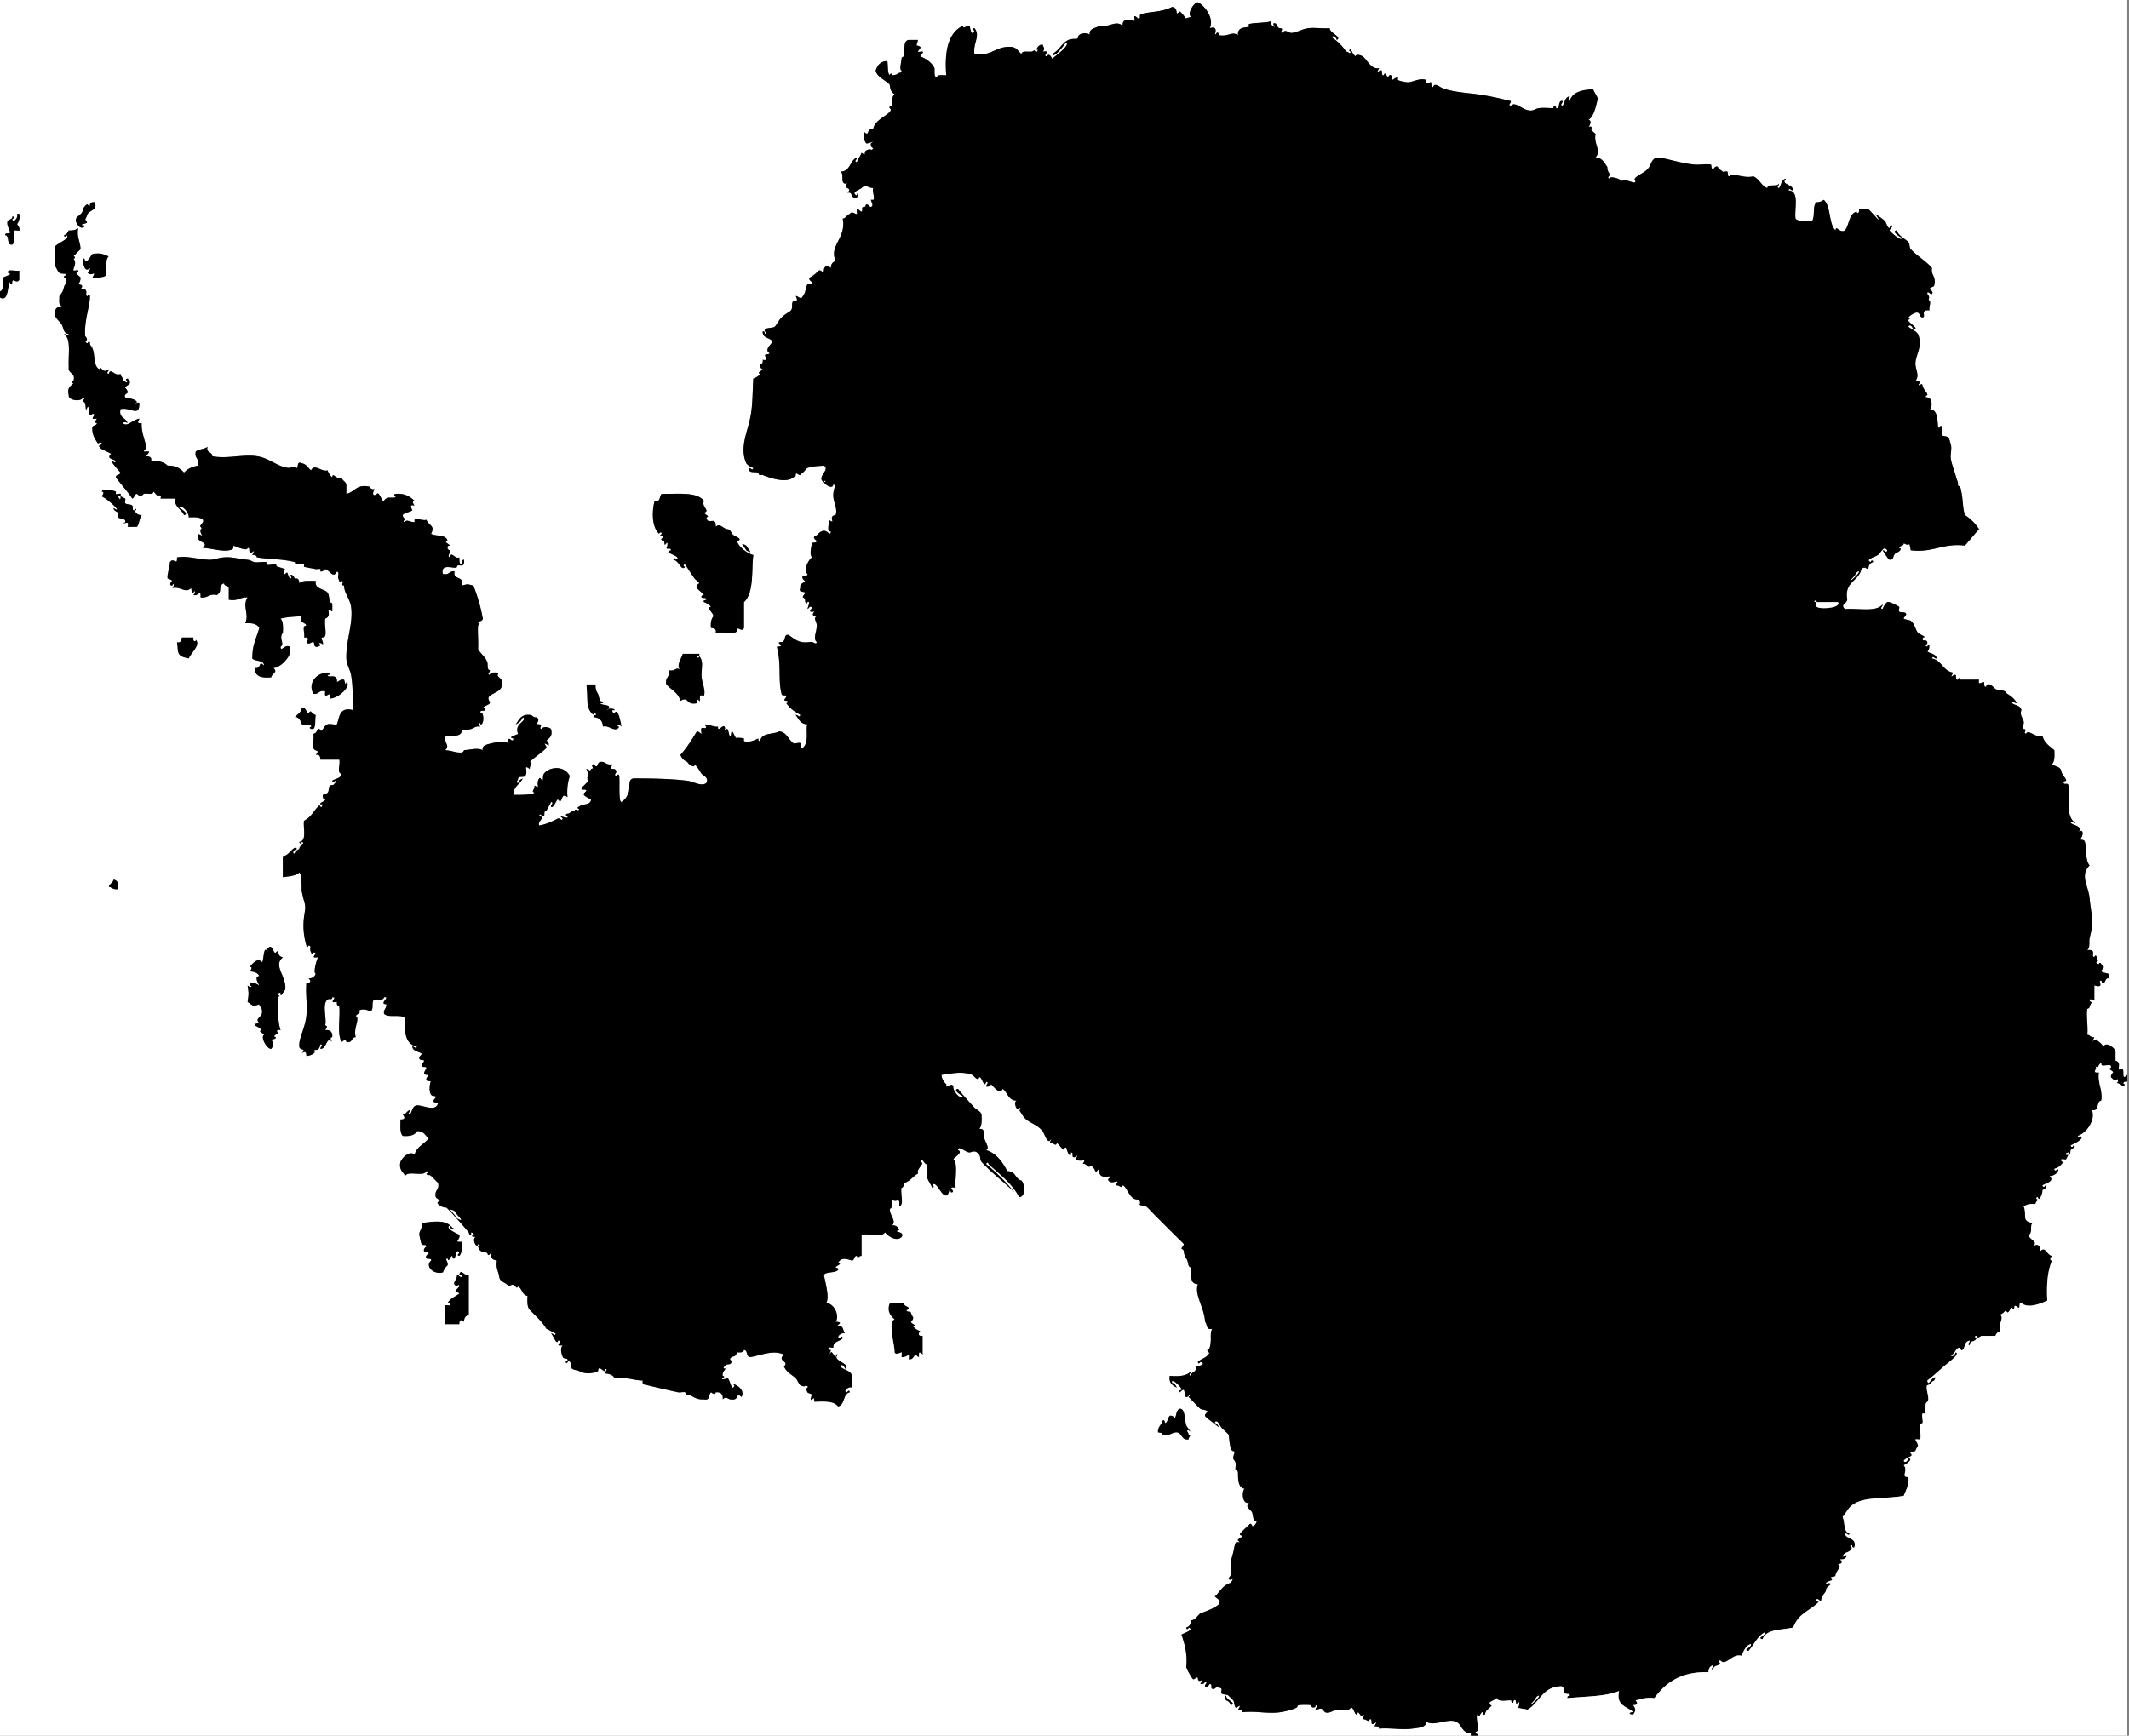 <svg
      xmlns="http://www.w3.org/2000/svg"
      width="1210.135"
      height="986.828"
      overflow="visible"
      viewBox="0 0 1210.135 986.828"
    >
      <rect x="0" y="0" width="1210.135" height="986.828" fill="#808080" stroke="none"/>
      <g>
        <path d="M49.813 155.111c.254-1.083 1.341-1.333 1.337-2.674-2.797 2.92-4.077-1.591-4.011-5.35 1.227-.85 1.146 1.31 1.337 1.337 1.851.271 3.38-3.865 4.012-4.011 3.876-.891 6.097-.191 9.36 1.337-2.067 1.944-1.177 6.847-1.337 10.697-1.581 1.54-4.727 1.514-8.023 1.337 2.475-4.501-.345-.156-2.675-2.673zM-1 165.809c3.417-.149 2.653-4.479 2.674-8.023.516-.696 6.495-1.979 2.674-2.674-.225-2.9 4.743-.606 6.687-1.337v5.349c-1.958 3.104-4.238-2.611-4.013 2.674-.815-.075-1.583-.199-1.337-1.337-1.351.06-.312 13.4-6.686 8.023l.001-2.675zM111.322 363.71c3.128 2.783-2.854 7.767-4.011 10.696-7.008-1.271-6.077-3.104-6.686-9.359 2.273.49 2.522-1.043 2.674-2.676h6.686c-.377 2.39 1.264 2.745 1.337 1.339zM345.326 403.824c.159-1.847 4.877-.866 4.012 0-.06.06-1.254.047-1.337 0-.065-.037.563 2.306 1.337 1.337 1.902-2.378 3.194 3.424 4.011 8.023-1.533-1.605-3.389-.521-1.337 0-2.024 4.044-5.869-1.108-9.36 0-.163-3.402-1.945-5.187-5.349-5.349-.246-1.138.521-1.262 1.337-1.338.033-1.884-1.7-.284-1.337 0-4.652-3.645-3.086-8.906-4.011-17.383h5.349c-.172 2.543.396 3.872 1.337 5.35.289.452.896 3.649 1.337 4.011.146.119 2.228.448 1.337 1.337-.04.04-1.313.035-1.337 0 1.028 1.499 7.341.17 4.011 4.012zM171.494 402.487c2.122-1.58 3.019 3.667 4.012 2.674 1.839-1.839.573-.096 4.011 1.337-.452 4.729-.077 6.89-1.337 8.022-2.389.377-2.744-1.264-1.337-1.337-.163-2.298-3.679-.471-5.349-1.337.097.05-1.285-4.693-4.012-4.012 1.334-1.784 3.615-2.624 4.012-5.347zM520.494 770.208c-1.359.868-1.383 3.074-4.012 2.675.548-4.61-.662-.755-4.011-1.337-.21-.036.202-2.48 0-2.676-.11-.104-3.35 1.816-4.012 0-.1-5.694-2.237-9.352-1.338-16.046-.218-1.555.295-2.379 1.338-2.674-2.975-2.455-4.403-5.498-2.675-9.36h8.023c-.464 1.413 2.554 2.103 2.674 2.676.165.781-1.051 1.857-1.337 1.337.814 1.48 1.622.285 2.674 1.337-.347-.348 1.531 3.683 1.337 2.675.242 1.255-1.251 2.931-1.337 2.674.451 1.352 3.949 1.948 1.337 2.675.98 1.248 2.433 2.025 4.013 2.675-1.494 1.646-1.165 2.745 1.337 2.675v10.697c-4.346-4.207.042 4.494-4.011-.003z"></path>
        <path
          fill="#FFF"
          d="M1209.135 611.085c-4.194 4.825-.461-6.054-4.013-2.675-2.285-.427 1.232-4.139-2.674-5.349v-5.349c-.399-1.982-5.625-5.757-6.687-2.676-1.031-.95-1.455-1.849-2.674-2.675.011.008-1.919-1.453-1.337-1.337-1.751-.35-3.396 3.014-1.338-1.337-2.159.377-2.303-1.264-4.013-1.337.526-4.784-.705-10.985 0-14.709.033-.174 1.28-.244 1.338-1.337.034-.654 1-1.901 1.337-2.675-.262.601-1.905-.769-1.337-1.337.445-.446 2.124.342 2.675 0v-8.023c6.507 1.986 1.295-3.218 4.012-2.674.243.049.05 1.852 1.337 1.337.922-.368.923-3.021 2.675-2.674 2.141-3.874-3.077-2.424-4.012-4.013-.34-.576 1.599-1.681 1.337-2.675.101.381-1.229-1.13-1.337-1.337-.721-1.396-1.61-.456-1.337 0 .032.056-2.309-.562-1.337-1.337 1.474-1.18.224-.725 0-2.675-.256-1.518-1.343-.742-1.338 0-2.301-.412 1.736-4.644-4.013-4.012 1.798-1.727.854-4.208 1.338-6.687.566-2.896 1.847-6.28 1.337-12.034-.248-2.808-.819-5.435-1.337-10.696-.71-7.232-5.685-13.146 0-18.722-2.581-2.761-1.618-9.608-2.675-13.372-.341-1.215-1.394-1.105-2.674-1.337.618-1.066 1.511-2.182 1.337-4.012-.237-2.494-4.731 1.081-1.337-1.337-.373-2.747-3.572-2.669-5.349-4.012.592-1.944 1.174.136 2.674 0-6.304-4.249-2.606-14.574-4.013-21.396-.368-1.797-2.03-.25-2.674-1.337-.782-1.327 1.279-1.047 1.338-1.337.267-1.331-2.219-2.948-2.675-5.349-.373-2.747-3.571-2.669-5.349-4.013 1.539-1.58 1.514-4.727 1.337-8.022-2.63-2.273-5.704-4.103-6.686-8.023-3.986 1.187-8.144-4.167-9.36-1.337-2.096-.473 1.17-2.354-1.338-2.675-1.71-.603.166-1.685 0-4.011-.134-1.884-2.548-3.944-1.337-6.687-.373-2.747-3.571-2.668-5.35-4.011.594-1.944 1.176.136 2.676 0-.974-2.292-2.843-3.75-5.35-5.349-.649-.415-.971-1.115-1.338-1.337-1.72-1.041-3.502-.393-5.348-1.338-.548-.279-4.173-4.953-5.351-1.337-1.588.522-.678-2.334-1.337-2.674-.69-.355-3.468 2.564-2.674-1.337h-10.697c-.255-1.518-1.342-.743-1.338 0-1.588.521-.678-2.335-1.337-2.674-1.266-.652-3.729 3.223-1.337-1.337-5.823-.863-6.418-6.954-12.034-8.023.592-1.943 1.174.136 2.674 0-.373-2.747-3.57-2.668-5.349-4.011 1.549-.516 1.549-6.495 0-2.675-2.183-.518.446-1.273 0-2.674-.494-1.551-2.177-.372-2.675-1.337-.438-.854 1.001-1.75 1.338-1.338-1.043-1.276-2.953-1.492-4.012-2.674-1.396-1.556-1.657-4.886-4.013-6.686-.708-.542-3.379-.659-4.012-1.337-.357-.385 1.711-1.838 1.338-2.675-.638-1.426-2.995-.344-4.012-1.337-.422-.413.451-2.306 0-2.674-.515-.421-5.644-3.194-6.687-2.674-1.249.98-2.025 2.431-2.675 4.011-1.942-.592.136-1.174 0-2.674-3.458 4.565-14.002 2.044-21.395 2.674-2.687-2.727.591-2.622 1.337-5.349-1.85-10.317 6.558-10.379 8.022-17.383 1.756-1.605 2.104-.521 4.013 0-.06-2.287.992-3.464 2.674-4.013-.254-1.518-1.342-.742-1.338 0-3.686-1.342 2.593-2.937 4.013-4.012 2.234-1.692 3.157-5.616 5.349-2.674-.593 1.944-1.175-.136-2.675 0 .291.188 3.16 5.331 4.012 5.349 3.082.066 1.21-2.643 4.012-4.012 1.533-.472 3.39-2.354 1.337-2.674.332-1.452 2.659-.907 2.675-2.674 4.127 2.559 2.684-2.373 4.012 4.011 12.692 1.549 18.063-4.223 30.755-2.674 2.714-3.081 5.311-6.279 8.023-9.36a27.152 27.152 0 00-8.023-8.023c-1.457-4.226-.879-9.458-2.674-16.046-.098-.357-1.272-.1-1.338-1.337-.02-.354.131-1.01 0-1.337-.531-1.329-.869-2.141-1.337-4.011-.262-1.042-2.349-6.723-2.675-9.36-.326-2.645.707-5.697 0-8.022-.089-.292-.952-3.572-1.338-4.012-.587-.671-3.621-.73-4.012-1.337.619.963 1.078-8.432-1.337-4.011-1.609-.137.753-10.466-5.349-10.698 1.592-.194 1.78-6.521-1.338-6.686-2.127-.112.014-1.402 0-1.337.268-1.332-2.218-2.949-2.675-5.35-.254-1.518-1.341-.741-1.337 0-1.518-.254-.742-1.341 0-1.337-.036-1.3-1.637-1.038-2.674-1.337 2.645-3.414-.42-6.799 0-10.697.515-4.786 4.245-9.639 1.337-16.046-1.313-1.807-3.567-2.672-5.349-4.012.473-1.873 2.354-.115 2.675 1.337 4.57.128-3.957-4.323-2.675-5.349 1.05-.839 1.117-.873 0-1.337.979-1.248 2.432-2.025 4.012-2.675 2.965-.735 1.903 2.554 4.011 2.675 2.302-.413-1.735-4.645 4.013-4.012-.684-1.1.892-4.457 0-5.349-1.478-1.477.951-1.463-1.338-4.012.018-2.47 1.927.82 2.676 0 1.15-1.264-1.342-2.631-1.338-2.674.096-1.468 2.839-.896 2.675-2.675 1.071-4.638-1.992-5.14-1.337-9.359-3.459-4.09-8.399-6.794-12.035-10.697-.995-1.069-.397-2.759-1.337-4.012-1.167-1.557-5.56-3.314-6.687-6.687-3.181.395 1.486 3.618 2.674 4.013 1.083 3.219-6.441-3.161-6.686-4.013-.163-.57 1.955-1.999 1.337-2.674-.913-.998-1.383 1.347-1.337 1.337-1.142.229-2.045-3.411-2.676-4.012-1.229-1.173-3.429-2.673-5.349-4.011 4.966 7.775-1.132-.07-4.011-2.675h-5.35c.377 2.39-1.264 2.744-1.338 1.338-4.54 1.254-4.093 7.495-6.686 10.696-3.048 1.836-5.026-3.446-5.35 0-4.064-3.958-2.402-13.643-6.686-17.383-1.076.708-2.171 1.396-4.012 1.337-2.621 1.836-.723 8.193-2.676 10.697-3.552-.014-7.637.505-9.358-1.337-.717-5.97 2.44-15.813-4.013-16.046.594-1.944 1.175.136 2.675 0-.052-3.859-7.558-3.161-4.011-6.687-2.748.373-2.67 3.572-4.013 5.35-1.944-.594.136-1.175 0-2.675-.812 2.31-6.343-.103-6.686 2.675-3.521-1.384-4.504-5.303-8.023-6.687-5.158 1.503-11.742-2.4-13.372 0-1.595.258-.668-2.006-1.337-2.674-.419-.419-2.305.451-2.674 0-.845-1.032-2.266-1.229-2.675-2.674-1.434-1.067-2.531 1.356-2.674 1.337-1.383-.197-.775-2.569-1.338-2.674-2.599-.485-6.359.273-9.36 0-7.301-.667-14.313-3.113-20.058-4.012-4.683-.226-4.209 4.704-6.687 6.687-1.493 2.162-9.34 4.803-6.687 6.686-.148 2.563-4.478-1.57-8.021 0-.556-1.419-7.332-3.104-6.688-1.337-1.942-.593.137-1.174 0-2.674-.706-1.075-1.395-2.171-1.336-4.011-1.721-2.292-2.766-5.258-6.687-5.35 3.51-3.903-1.188-7.703 0-13.371-.971-.979-1.824-1.524-2.675-2.675.39.527 1.364-2.34-1.337-1.337.927-1.079 2.081-3.663 0-4.012 3.389-2.406 4.028-7.559 5.349-12.034-.695-1.979-1.979-3.37-2.675-5.349-6.444.241-11.839 1.532-13.371 6.686-1.942-.592.136-1.174 0-2.674-2.747.373-2.669 3.572-4.012 5.349-1.943-.593.136-1.174 0-2.674-2.347-.839-1.82 3.591-2.674 4.013-1.421.698-.968-1.264-1.339-1.338-1.447-.29-1.006 1.33-1.336 1.338-1.858.041-5.197-.366-8.022 0-2.229.288-2.976 1.564-5.351 1.337-4.597-.442-7.972-5.412-10.696-2.675-1.943-.593.136-1.174 0-2.674-5.708-1.36-11.679-2.904-20.058-4.011-3.77-.498-15.995-1.422-20.058-4.012-1.188-.757-3.581-2.209-4.012 0-1.588.521-.679-2.335-1.337-2.674-.692-.356-3.469 2.563-2.676-1.338-4.088-1.281-7.55 1.444-10.696 1.338-.859-.029-4.875-.759-5.35-1.338-.079-.097.092-1.319 0-1.337-1.207-.219-2.981 1.229-2.674 1.337-1.481-.517-.407-2.194-1.338-2.674-.93-.479-1.684 1.119-1.337 1.337-1.236-.775-2.035-3.702-2.674-1.337-1.589.521-.68-2.335-1.338-2.675-1.267-.652-3.73 3.223-1.337-1.337-4.63.984-6.809-5.008-9.36-6.686-1.468-.966-4.083-1.338-4.011 0-1.249-.98-2.026-2.432-2.675-4.012-1.519.254-.742 1.341 0 1.337-.594 1.944-1.176-.136-2.676 0a27.13 27.13 0 00-8.021-8.022c.473-1.873 2.354-.115 2.674 1.337 3.272-1.66-4.007-3.889-4.011-6.687-3.896.328-8.697-.437-12.035 0-4.004.524-6.283 2.345-9.359 2.675-2.263.242-3.758-2.611-5.35 0-2.096-.473 1.171-2.354-1.337-2.675-1.523.366-1.956-2.425-2.674-2.674-3.425-1.19 1.814 5.078-1.337 1.337-1.302-.037-1.038-1.637-1.338-2.674-1.729 1.311-15.904.646-12.034 2.674-.501 1.633-7.109-.503-6.687 5.35-3.498-2.497-5.021.896-10.696 0 .251.04-.618-2.237-1.339-1.337-3.062 3.826 2.542-4.673-4.011-2.675 2.639-5.038-2.242-12.465-6.687-14.708-2.89.338-6.146 7.083-4.013 8.023.287.434-3.355 1.025-2.674 1.337-.161-.074-3.345-4.845-4.012-4.011-2.63 3.288.063-2.445-4.012-2.675-6.284 3.12-12.407 2.474-17.384 4.012-1.738.538-.229 1.851-1.337 2.674-.434.323-2.11-2.017-2.675-1.337-.258.312.33 2.533 0 2.674.344-.147-7.213-3.033-6.686 2.674-3.903-3.511-7.704 1.188-13.372 0-1.986 1.579-5.975 1.157-5.35 5.35-.193-1.592-6.521-1.781-6.686 1.337-.071 1.364-2.67.164-5.349 1.337-4.003 1.753-4.855 5.696-9.36 8.022 1.245 2.666 6.32-4.52 8.023-6.686 2.384 1.591-5.483 7.292-8.023 9.36-.472-1.534-2.354-3.39-2.674-1.337-3.752-.018 3.184-3.648-2.675-2.675 1.604-1.756.521-2.103 0-4.011-2.773-.313-4.422 4.006-2.675 2.674.013-.01-.558 2.313-1.337 1.337-1.179-1.474-.725-.224-2.674 0-2.117.111-5.1-.643-5.349 1.337-1.787-1.333-2.626-3.613-5.35-4.012-9.347-.878-11.393 5.545-21.395 4.012-1.032-5.839 3.612-10.428 0-14.709-2.028.05-.105 1.599 0 1.338-1.358 3.378-2.25.256-2.675-2.675-2.287-.28-3.463 2.28-4.012 0-8.376 4.104-10.36 14.601-9.359 28.081-2.117.111-5.101-.644-5.35 1.337-1.813-.414-1.108-3.348-1.337-5.349-1.596-3.307-4.578-5.228-8.022-6.686-.272-.448 1.999-2.126 1.337-2.675-.299-.248-2.548.314-2.674 0-.176-.438 1.948-2.167 1.337-2.674-2.362-1.957-2.688 1.123-1.337-4.011h-5.35c-3.387.683-1.892 5.779-2.674 9.36-.053.242-1.277.189-1.337 1.337-.121 2.3-1.378 6.352 0 6.686.246 1.138-.521 1.262-1.337 1.337-1.075.708-2.171 1.396-4.011 1.337-.254-1.518-1.343-.743-1.337 0-1.261-1.134-.886-3.293-1.337-8.022-4.003.01-5.62 2.403-6.687 5.349.658 3.66 5.053 5.056 8.023 8.023.184 2.489.88 4.469 2.674 5.349-1.913 2.167-1.098 4.918-1.337 6.687.036-.266-2.23.622-1.337 1.337 3.342 2.673-9.141 6.014-9.36 12.033-4.296-.822-1.832 4.813-5.349 1.338-.427 3.101.215 5.134 1.337 6.686 2.186.121 5.815-2.227 2.674 0-.217 1.555.295 2.379 1.337 2.674-1.189 2.195-.878-.285-4.011 1.337-1.807.936.589 3.554-2.674 1.337-.696 1.979-1.979 3.37-2.675 5.35-1.943-.592.137-1.174 0-2.674-4.078 1.716-3.578 8.011-9.359 8.022 2.651.914-.834 7.966 4.012 6.687-3.583 3.437 3.583 1.911 0 5.349 2.965-.736 1.904 2.553 4.011 2.674 3.048.787 2.357-5.069 1.337-1.337-.159.586-1.47-.675-1.337-1.337.159-.792 3.313-2.112 4.013-2.674 2.546-2.505 3.358-.146 6.686 0-.826 1.218 1.092 5.792 0 6.686-.077.063-1.334-.058-1.337 0-.034.699 1.921 3.462 0 4.011-.87.249-1.577-1.889-2.674-1.337-.67.337.147 1.26-1.337 1.337-1.865.099-.307 2.048-1.337 2.675-.448.272-2.126-1.999-2.675-1.337-.269.323.344 2.518 0 2.674-.845.387-2.793-2.028-4.012 0-1.756.472-2.103 2.354-4.011 2.674 2.137 11.333-7.947 15.104-4.012 24.069-1.646.584-2.746 1.711-2.675 4.012-1.194-1.155-3.836-1.983-4.011 1.337-.108 2.074-1.56-.293-2.674 0-.203.053-3.485 3.368-5.349 4.012-1.062 1.361 1.349 2.621 1.337 2.674-.415 1.81-1.896.234-2.675 1.338-.896 1.266-.94 4.798-2.674 6.686-1.107 2.547-2.959-.724-4.012 0 .247-.169 2.108 4.119-1.337 2.674-1.402 1.646.022 3.442-1.337 5.35-.552.774-3.374 2.009-5.35 4.011-1.682 1.706-3.062 4.688-4.011 5.349-1.227.854-6.803.251-5.349 2.675.117.194 1.698 1.895 0 1.337-.115-.037-.246-2.104-1.337-1.337-.208 3.773 3.78 3.352 5.349 5.35.037 1.895-2.674 2.936-2.674 5.349 0 .619 1.126 1.938 1.337 1.337-.519 1.474-2.198.412-2.674 1.337-.356.692 2.563 3.468-1.337 2.674.218 1.556-.295 2.38-1.337 2.675-.219 1.555.295 2.379 1.337 2.674-.757 1.249-3.717 2.024-1.337 2.674-.98 1.249-2.433 2.026-4.013 2.674-.443 7.178-.315 13.573-1.337 20.059-1.541 9.784-6.803 18.721-2.674 28.079.98 1.249 2.431 2.026 4.011 2.675-.592 1.943-1.174-.137-2.674 0 .042 3.387 3.423 1.917 5.35 2.674.558.22-.059 1.264 1.337 1.337.354.019 1.01-.131 1.337 0 2.52 1.008 12.986 5.146 17.383 1.337.796-.69 1.257.182 1.337-1.337.109-2.074 1.56.293 2.675 0-.406.107 1.162-1.244 1.337-1.337.672-.358 2.134-2.481 2.675-2.674 3.009-1.073 6.777-1.11 9.359-1.337 3.882 2.362-4.646 6.635 0 9.359.822-1.942 1.616.136 0 0 .367 1.214 4.981 4.491 5.35 1.337 2.01.291-.183 2.448 0 6.687.152 3.552 2.547 7.224 1.337 10.696-5.001.587.989 5.904-4.012 2.675.731 1.942-1.563 6.911 1.337 6.686-.321 3.447-2.301-1.836-5.349 0-1.756.474-2.103 2.354-4.011 2.675-1.067 1.434 1.356 2.53 1.337 2.674-.224 1.559-2.462.563-2.674 1.337-.729 2.655-1.497 6.846 0 8.022-2.128 1.098-5.248 7.982-2.675 9.36.486 1.599-2.289.664-2.674 1.337-.772 1.354 1.279 2.796 1.337 2.674-.686 1.446-3.212 1.317-2.674 4.013-1.438 2.756 2.276 1.894 2.674 2.674.244.478-1.389 1.796-1.337 2.674-.01-.169 1.293.507 1.337 1.337.125 2.363.88 2.764 1.337 1.337 2.808-1.166-1.938 6.804 1.338 2.674 3.752.018-3.185 3.648 2.674 2.674-1.494 1.646-1.165 2.746 1.337 2.675-2.271.962.023 3.36 0 5.349-.041 3.436-2.371 7.593 0 9.36-.583 1.983-1.711-.528-4.011 0-6.324.975-8.791-1.907-12.035-4.013-2.993-.801-1.308 3.869-4.012 4.013-4.752.25 3.548 2.294-2.675 2.674 2.679 10.311.6 18.727 2.675 26.744.432 1.669 2.147.315 2.674 1.337.417.811-2.559 2.54 0 2.674 1.941.103.208 1.611 0 1.337 3.208 4.23 4.854 4.544 8.022 6.687-.593 1.942-1.174-.137-2.675 0 1.72 2.292 2.765 5.258 6.686 5.349-1.247 2.741 1.255 10.24-2.674 13.372-1.607.438-.652-2.232-1.337-2.674-.919-.596-3.134.646-4.012 0-2.974-2.188-3.803-6.335-8.023-6.687-3.053 1.83-10.249.586-10.696 5.35-1.255.835-1.107-1.291-1.337-1.337.29.058-6.426 3.289-8.023 1.337-.092-.112.113-1.308 0-1.337-1.311-.35-4.972-.63-4.011 0-1.488-.976-1.514-2.737-2.674-4.013-.659-.723-.499 3.724-1.337 2.674-.413-.516-.846-3.646-1.337-4.012-.226-.166-4.381 1.861-1.337 0-.148-4.736-4.422 2.841-4.012-1.337-2.518.454-9.746-3.096-6.686 0-.57 2.61-3.821-2.187-2.674 4.012-1.083-.254-1.333-1.342-2.675-1.337-2.858 4.718-5.75 9.404-9.359 13.372.749 1.926 2.086 3.263 4.012 4.012.148 1.063 4.42 4.054 4.011 1.338 1.833 1.604 2.657 3.37 4.013 5.349.74 1.083 4.364 2.031 2.674 5.349-3.106 2.041-7.203-.898-10.697-1.337-9.298-1.164-19.865-1.34-30.755-1.337-3.438.674-1.616 5.437-2.674 8.023-1.147 2.806-1.897 3.796-4.013 5.349-1.829.557-.934-11.436-1.337-14.708-.188-1.526-1.395-.736-1.337 0-3.021-.749 1.622-2.086-1.337-4.012-3.419.059-1.631-.994-1.337-2.674-2.794.565-3.541-.917-5.349-1.338-4.296-.823-1.833 4.813-5.35 1.338-2.096.473 1.171 2.354-1.337 2.674-.593 1.943-1.174-.137-2.674 0 1.997 3.119-.451 5.761 1.337 6.686a122.34 122.34 0 01-4.011 4.011c-.532 1.585 2.347.684 2.674 1.338.362.724-1.975 1.714-1.337 2.674.755 1.137 2.86 1.851 4.012 2.674-.136 3.43-4.982 2.149-6.686 4.012-1.519.254-.742 1.341 0 1.337-.472 2.097-2.354-1.17-2.674 1.337-2.16-.376-2.303 1.265-4.012 1.337-1.518.255-.742 1.342 0 1.338 1.165 2.807-6.804-1.938-2.674 1.337-.593 1.943-1.174-.137-2.675 0-3.237 1.666-6.496 3.311-10.697 4.012-1.277-2.491 4.005-4.469 0-5.349.256-2.417 1.613.753 2.675 0 .589-.419-.351-3.288 1.337-2.676.695-1.979 1.979-3.369 2.674-5.349 1.943.593-.136 1.174 0 2.675 1.444 1.572 3.322-4.873 4.011-4.012 2.8 3.5 1.257-4.892 5.349-1.337-.414-4.871.213-8.702 1.338-12.035-3.403-6.476-11.871-5.153-14.71-1.337-1.016 1.367-.025 4.273-1.337 4.012.282.058-.68-2.268-1.337-1.337-2.396 3.392 1.281 6.373-2.674 4.012.281 2.287-2.28 3.464 0 4.012-.854 1.293-6.412 1.344-12.034 1.337.021-4.882 3.802-6.005 5.35-9.36-1.19.593-2.393 1.174-2.675 2.674-1.943-.592.137-1.174 0-2.674.201-1.415 3.313-.472 4.012-1.337 2.12-2.62-1.62-7.051 2.674-4.012-.281-2.287 2.28-3.463 0-4.012 2.691-2.835 7.571-5.738 9.36-8.022.688-.878-3.247-4 1.337-1.337.218-1.555-.295-2.379-1.337-2.674 1.51-1.61 3.815-2.424 2.674-6.687-.426-.695-4.14-2.073-5.35 0-2.104-.33 1.181-2.542-1.337-2.674-3.321-.175 1.224-1.524-1.337-4.012-2.16.377-2.302-1.265-4.012-1.337-5.036-.579-6.089 2.824-8.023 5.349 1.927-.749 3.264-2.086 4.013-4.012 3.153 1.959-5.267 3.543-2.675 9.359-.516.695-6.494 1.979-2.674 2.675-.018 3.751-3.647-3.185-2.674 2.674-.964-.665-6.326-.811-9.36 0-2.457.654-6.213 1.104-5.349 4.011-2.767-1.522-6.656-.273-10.697 0 .146-.01-.488 1.292-1.337 1.337-3.685.194-4.753-.993-9.359-1.337 2.915-2.796-.668-3.816 0-8.023 2.06-.013 9.189.554 9.359-2.674.052-.979 2.804-.648 5.35-1.337 1.371-.37 2.883-1.943 5.349-1.337-1.605-1.534-.521-3.389 0-1.337 2.184.603 2.184-7.289 0-6.687-.522-1.588 2.334-.678 2.674-1.337.446-.864-1.023-1.74-1.337-1.337.852-1.097 3.375-1.626 4.012-2.674.347-.57-1.998-3.001 0-4.012 2.01-2.002 5.63-2.393 6.687-5.35 2.135-5.826-4.646-4.837-1.337-8.022-2.118.111-5.102-.644-5.35 1.337-1.943-.593.137-1.174 0-2.674-1.566-.216-1.128-2.438-1.337-4.013-.876-3.58-3.83-5.084-5.349-8.022.267-4.211-.356-10.391 0-13.372.051-.429 1.916-1.202 0-1.337.331-1.452 2.659-.907 2.674-2.674-1.21-6.813-3.103-12.943-5.349-18.721-4.116-.936-2.57-.936-6.687 0 1.827-5.838-5.178-2.845-4.011-8.022-3.222-.547-2.907 2.441-6.686 1.337-1.471-6.898 7.966-1.937 8.022-4.012.413-2.301 4.645 1.736 4.012-4.012-1.3.037-1.038 1.637-1.337 2.675-1.566-.217-1.127-2.438-1.337-4.012-2.491 1.279-4.469-4.005-5.349 0-1.625-.592.053-1.699 0-4.012.004.187-1.337-.475-1.337-1.337 0-1.137.333-1.261 1.337-1.337-.757-1.248-3.718-2.025-1.337-2.674-.711-3.746-6.442-2.473-9.36-4.012 2.487-4.694-1.016-4.397-2.674-8.022-1.219.827-5.792-1.093-6.687 0-.066.082.067 1.332 0 1.337-2.458.211-4.672-1.839-5.349 0-2.1-.171-.016-1.445 0-1.337-.083-.585-1.792-1.922-1.337-2.675.809-1.337 4.535-1.72 5.349-2.674.185-.216-2.434-3.828 1.337-2.674-.821-1.189-1.615-2.392 0-2.674-2.524-2.378-5.398-4.407-10.696-4.012-1.519.254-.743 1.341 0 1.337-.32 2.074-4.973-.794-6.687 2.674-.996 1.252-2.649-5.713-4.011-4.012-.721.9-3.586 1.633-1.337-2.675-1.555.218-2.379-.295-2.674-1.337-7.647-1.854-8.523 3.065-13.372 4.012v-5.35c-.473-1.756-2.354-2.103-2.674-4.011-3.049 1.836-5.026-3.447-5.35 0-1.249-.98-2.025-2.432-2.674-4.012-3.491 1.107-7.336-4.044-9.36 0-1.786-1.333-2.625-3.614-5.349-4.013-2.758-1.434-1.892 2.273-2.674 2.675-.738.379-2.874-2.022-4.011 0-6.633-.155-11.236-5.551-18.721-6.687-8.111-1.23-17.202 1.735-25.405 0-.019-2.657-3.648-1.701-2.675-5.349-1.757 1.362-4.929 1.311-6.686 2.674-.97 4.09 2.307 3.933 1.337 8.023-3.417.595-6.148 1.875-8.023 4.011-2.014-2.443-4.818-4.097-9.359-4.011-1.943-2.068-5.216-2.808-9.36-2.675.492-2.273-1.042-2.522-2.674-2.674-.271-.448 1.999-2.126 1.337-2.674-.222-.184-2.632.209-2.674 0-.195-.954 1.492-1.411 1.337-2.674-.2-1.631-3.082-8.774-2.674-13.372-3.419.059-1.63-.994-1.337-2.674-4.501 1.061-6.68 4.805-9.36 2.674-.583-.464 2.076-.998 2.674 0-.745-3.267-5.174-2.85-4.011-8.023 5.477-1.379 10.513 4.557 10.697-2.674.714-3.021-5.211 1.621-1.337-1.337-1.133-1.987-4.306-1.935-6.687-2.674-.995-1.677 1.267-2.227 1.337-2.674.224-1.412-1.327-2.72-1.337-2.674.428-1.946 4.854-1.949 1.337-5.35-1.518.254-.742 1.341 0 1.337-.592 1.944-1.174-.136-2.674 0 .377-2.16-1.264-2.302-1.337-4.011-3.321 1.739-5.549-3.923-6.686 0-1.944-.593.136-1.174 0-2.674-4.191 3.068-3.771-2.443-5.35 0-3.586-1.764-2.221-8.478-4.011-12.035-.254-1.083-1.342-1.333-1.337-2.674-.067-2.044-1.576-.085-1.337 0-3.183-1.134 1.522-1.069-1.337-4.011-.781-8.484 2.811-17.636 2.674-22.732-.041-1.523-1.512-.738-1.337 0-2.3-.413 1.736-4.644-4.013-4.012 1.494-1.646 1.164-2.746-1.337-2.674.707-1.075 1.396-2.171 1.337-4.012-.97-.979-1.823-1.523-2.674-2.674.527.713 1.763-.913 1.337-1.337-.253-.252-2.58.293-2.675 0-.389-1.206 2.246-3.811 0-6.686 1.519-.255.743-1.343 0-1.338a126.447 126.447 0 014.012-4.011c-.056-4.4-2.257-6.657-1.337-12.035-1.189 1.039-3.02 1.438-5.349 1.337-.592 1.19-1.174 2.393-2.674 2.675.254 1.518 1.342.742 1.337 0 2.654 1.883-5.192 4.523-6.687 6.686v10.697c1.078.941 1.556 3.179 2.675 4.012 1.366 1.017 4.273.026 4.012 1.337-.064.322-1.518.01-1.337 1.337-.039-.292 1.202.797 1.337 1.337.458 1.831-.994 2.638-1.337 4.013-.593 2.374-.894 2.955-2.674 5.349.11 2.117-.644 5.1 1.337 5.349-1.202 1.512-3.229-.32-4.013 4.013-.277 2.688 2.708 4.678 4.013 6.686 1.067 1.646.831 5.208 4.011 5.349-.592 1.944-1.174-.136-2.674 0 4.218 2.914 2.263 12 2.674 18.721-.646 4.212 4.104 3.027 2.674 8.022-1.518.254-.742 1.343 0 1.337-1.509 1.61-3.815 2.424-2.674 6.687-.627 3.01 7.256 4.124 8.023 1.337 1.942.593-.137 1.174 0 2.674 2.473-1.261.819 7.653 2.674 2.674 1.419-.653.153 7.381 2.674 4.013 3.751.017-3.185 3.647 2.674 2.674-.822 1.189-1.616 2.392 0 2.674-.331 1.452-2.659.907-2.674 2.674-.064 4.262 1.843 6.573 2.674 8.023.825 1.438 1.563.305 1.337 0 .427.578 1.634-.146 1.337 1.337-.042.211-1.903.083-1.337 1.337.701 1.552 4.389 2.563 6.687 4.011-2.707 2.747.544 2.669 2.674 4.012-.593 1.944-1.174-.136-2.674 0 1.56 2.452 3.494 4.527 5.349 6.687-.331 1.452-2.659.907-2.674 2.675 3.065 4.065 6.503 7.76 9.359 12.034 1.447-.407.914-2.561 2.675-2.674.114-.007 1.469 1.599 2.674 1.337-.058.012.623-1.159 1.337-1.337 2.019-.505 5.175.94 5.349-1.337.979.971 1.524 1.823 2.674 2.675-.525-.39 2.341-1.364 1.338 1.337h8.022c.021 4.882 3.801 6.005 5.349 9.359 3.181-.394-1.485-3.617-2.674-4.012.832-2.443 5.586 2.311 5.35 5.35 3.296-.177 6.441-.202 8.022 1.337 1.061 1.477-2.155 3.192-1.337 4.011 1.596 1.596-.271.455 0 2.674.248 2.014 2.599 3.213-1.337 1.337-1.853 5.765 6.827 3.892 2.674 8.023 3.968-.033 10.53 2.156 14.708 1.337 2.099-.411 2.659-.351 2.674-2.674 1.716.668 7.996 3.385 8.023 1.337 1.588-.522.678 2.335 1.337 2.674 1.266.652 3.731-3.223 1.337 1.337 1.554-.217 2.379.295 2.674 1.337 7.068 1.153 14.158.798 21.396 2.675.331.086.121 1.272 1.337 1.337.504.026 3.731-.342 4.012 0 .09.109-.11 1.309 0 1.337 2.407.619 4.741.886 6.687 1.337.437.101 2.419-.313 2.674 0 .076.093-.084 1.324 0 1.337 1.398.221 2.735-1.323 2.675-1.337 2.72.615 4.447 5.706 6.686 1.337 2.019 1.163-.367 2.002 1.338 5.349.254 1.519 1.341.743 1.337 0 2.096.474-1.17 2.354 1.337 2.674.159 4.488 3.331 7.322 4.011 12.035 1.372 9.499-2.949 18.984-2.674 29.417.087 3.31 2.103 6.211 2.674 9.36 1.192 6.57.77 12.946 1.337 20.057-7.979-2.185-7.833 3.756-9.36 8.023-1.606.457-3.795-.597-5.349 0-1.969.756-1.972 2.729-4.012 4.011.726-.456-.944-1.828-1.337-1.337-.813 1.015-1.006 2.526-2.674 2.675.354 3.611-.492 5.599 0 8.023.508 2.501 4.166.546 1.337 4.011 2.274-.492 2.522 1.043 2.674 2.674h10.698c.769 2.352-1.616 7.856 1.337 8.023-.373 2.747-3.571 2.669-5.35 4.012.254 1.519 1.341.742 1.337 0 1.519.254.742 1.341 0 1.337-.037 1.301-1.637 1.038-2.674 1.337-1.563 3.037.707 4-4.012 5.35-.217 1.555.295 2.379 1.337 2.674.352.769-3.55 1.798-2.675 2.674.044.043 1.296.043 1.337 0-.037.039-.562 2.308-1.337 1.337-1.11-1.388-.529-.7-1.337 0-2.244 1.941-3.716 5.884-8.023 8.023-.576 4.326 1.759 11.564-2.674 12.033.254 1.519 1.341.743 1.337 0 1.519.255.743 1.343 0 1.338-.254 1.083-1.341 1.333-1.337 2.674-1.19.592-2.392 1.174-2.674 2.674-1.874-.473-.116-2.354 1.337-2.674-1.596-2.792-4.578 4.23-8.023 4.011v12.034c3.491-.521 7.336-.688 9.36-2.674 1.221.913 1.282 5.322 1.337 10.696.56 2.185.674 3.104 1.337 5.35 1.149 3.892.658 4.379 0 9.359-.79 5.978.05 11.732 1.337 16.046.624 2.092 1.168-.061 1.337 0 2.02.721.042 1.153 1.337 4.013.614 1.354 1.055.873 1.338 0 3.752.017-3.185 3.647 2.674 2.674-.998 1.804-2.975 9.336-1.337 9.36-.583 1.646-1.711 2.746-4.012 2.675 1.494 1.645 1.164 2.745-1.337 2.674-.519 6.742.7 12.525 0 18.721-.812 7.192-4.419 12.742-4.011 17.384.226 2.57 4.36.497 1.337 4.012 1.646-1.494 2.746-1.164 2.674 1.337 1.77-.195 2.813-.518 4.013-1.337 1.827-1.251-.221-.937 0-1.337 1.021-1.867 2.936.965 4.011-4.013 1.943.593-.136 1.175 0 2.675 3.858-.053 3.162-7.558 6.686-4.013-.821-1.188-1.615-2.391 0-2.674.243-2.917-1.094-4.254-4.011-4.012.822-1.19 1.616-2.393 0-2.674 1.01-4.121-1.912-12.025 1.337-14.709.817-.676 2.969.419 2.674-1.337 3.752.017-3.184 3.646 2.674 2.674-.217 1.555.296 2.379 1.338 2.675.614 6.517-1.4 15.662 1.337 20.057 1.189-.82 2.392-1.614 2.674 0 3.647.976 2.691-2.655 5.349-2.674-1.628-4.854 2.674-10.556 0-12.034.758-1.249 3.718-2.025 1.337-2.675.975-1.1 4.023-1.615 6.687 0 2.776-.343.366-5.875 2.674-6.686 2.118-.111 5.101.643 5.349-1.337 4.18-.409-3.397 3.861 1.337 4.011.17 2.397-1.637 2.82-1.337 5.349 2.168 2.735 9.867-.061 12.035 2.675-.691 8.271.313 14.843 6.687 16.047-.594 1.942-1.175-.137-2.675 0 .373 2.746 3.571 2.669 5.35 4.012-.051 1.042-1.596 1.384-1.337 2.674.303 1.514 2.421.548 2.674 1.338.29.903-1.691 1.451-1.337 2.674.461 1.593 2.186.36 2.674 1.337.332.664-3.027 3.854 0 4.013 2.022.105-.225 1.553 0 2.675.309 1.547 2.394.509 2.674 1.337-.412-1.216-2.172 7.838 1.337 8.021 4.484.236-3.979 3.485 2.674 4.013-1.345 5.315-8.059 1.283-12.033 1.337-2.747.373-2.669 3.572-4.013 5.349-1.943-.592.137-1.174 0-2.674-1.756.473-2.103 2.354-4.011 2.674 1.493 1.646 1.164 2.746-1.337 2.675.014 3.553-.505 7.638 1.337 9.36 3.842.276 6.792-.339 8.023-2.675 3.9-.335 4.612 2.519 6.686 4.012-2.466 3.328-6.872 4.717-8.022 9.36-2.627-2.468-6.684 1.174-8.023 4.012-1.059 4.624 1.486 5.646 2.674 8.022 1.692-3.211 10.543.737 12.035-2.675 2.009.03.128 1.62 0 1.337.734 1.616 1.6.264 2.674 1.338 1.081 1.08 2.643 2.675 4.011 4.012.971 4.09-2.307 3.933-1.337 8.021.758 1.249 3.718 2.026 1.337 2.676-1.945 1.838 6.501 4.661 4.013 2.674 1.077.859 3.036 2.923 4.011 4.012 3.096 3.456 5.88 6.521 9.36 10.697.053.063.564 2.303 1.337 1.338.048-.061.05-1.287 0-1.338.026.026 2.31.56 1.337 1.338-1.601 1.28-.437.956 1.337 1.337-2.483.772.581 7.209 1.337 4.012 1.518.254.743 1.341 0 1.337.905 4.277 4.443 2.522 5.349 4.013.254 1.518 1.342.741 1.337 0 1.512 1.2-.32 3.228 4.012 4.011-.775 4.342.911 6.222 1.337 9.36.426 3.14 4.138 2.992 5.349 5.349 4.191-3.069 3.771 2.443 5.35 0 2.354 1.21 2.209 4.923 5.349 5.349-.176 3.297-.203 6.443 1.337 8.023 3.292 3.395 6.909 6.463 9.36 10.697 1.979.694 3.37 1.979 5.349 2.674-.593 1.943-1.174-.136-2.674 0 1.202.772 3.228 7.21 4.011 4.012 3.752.019-3.184 3.648 2.675 2.675-1.465 1.387-1.061 4.256 0 6.687.549 1.258 2.263.538 2.674 1.337.463.897-1.076 1.714-1.337 1.337 1.464 2.117 1.158-1.137 2.675 0 .806.604.412 3.41 1.337 4.012 1.277.832 2.786.709 4.011 1.338 2.215 1.138 5.768 2.145 10.697 0 .147-4.735 4.421 2.841 4.012-1.338 1.944.593-.136 1.175 0 2.675 2.49.185 4.469.881 5.349 2.675 6.694-.899 10.351 1.238 16.046 1.338-.538 2.459 1.104 2.28 2.675 2.674 2.894.724 12.74 3.003 17.383 4.012 1.252.272 2.785-.362 4.011 0 .403.119.065 1.271 1.337 1.337 2.347.124 4.777 3.142 9.36 2.675 3.596.922 2.584-2.765 4.012-4.012 1.19.822 2.392 1.616 2.674 0 2.917-.243 4.254 1.095 4.011 4.012 2.552-2.51 2.42.794 6.687 0 2.525-1.002.928-3.99 4.012-1.338 2.888-5.673-7.658-8.767-4.012-6.686-1.574 4.679-2.604-3.771-4.011-4.012.469.081-4.344 1.335-2.676 0 1.051-.84 1.117-.873 0-1.337-.932-2.522 4.817-6.783 1.338-4.013-1.519-.254-.743-1.341 0-1.337.036-1.301 1.637-1.037 2.674-1.337 1.907-.661.198-3.083 0-2.675 1.364-2.798 3.202-.386 4.012-4.012 1.897.114 3.787.222 4.011-1.338 2.526.148.928 4.422 4.012 4.013 5.958-1.044 12.764-4.234 18.721-1.337-4.203 3.759 3.469 3.66 0 6.686 1.74 3.671 4.565 4.685 6.686 6.687 1.034.977 1.563 3.186 2.675 4.012.794.591 3.572 1.026 2.674 0 .01.01 2.313.558 1.337 1.337-1.136.909-.705 1.027 0 2.675.198.461 2.585 1.021 2.675 1.337-.087-.304-1.715 4.098 0 2.675 1.431-1.187.841-.754 1.337 1.337 5.57-.222 11.16-.463 13.372 2.675 4.071-.83 2.612-7.192 6.686-8.022-.254-1.518-1.341-.742-1.337 0-3.143-.018.489-3.647 2.674-2.675v-5.349c.226-4.684-4.705-4.21-6.686-6.687.473-1.873 2.354-.115 2.674 1.337 4.043-2.714-8.273-4.798-4.011-8.021-1.255-.836-1.107 1.291-1.337 1.337-.572.114-2.089-3.406-2.674-2.675-1.632 2.039-.316.032 0-1.337-.104.445-2.027-.647-1.338-1.337.446-.445 2.124.342 2.675 0-.208-3.773 3.779-3.353 5.349-5.35-.254-1.518-1.342-.742-1.337 0-3.142-.018.489-3.647 2.674-2.675-1.16-.89-.781-3.911-2.674-4.011-4.752-.25 3.548-2.295-2.674-2.676 2.315-3.291-.638-10.25-5.35-10.696 1.963-3.271-.558-11.302-1.337-16.046 1.709-1.856 6.313-.818 8.023-2.676.835-1.255-1.292-1.106-1.337-1.337-.211-1.055 4.45-2.172 1.337-2.674 1.875-3.308 4.605-2.359 8.022-1.338 1.452-.33.907-2.658 2.675-2.674.592 1.942 1.174-.136 2.674 0v-12.034c4.063-.839 11.518 1.712 13.372-1.338 1.829 2.348 6.485 5.391 9.359 2.675 2.384-3.596-5.89-2.585-1.337-4.012-.583-1.646-1.711-2.746-4.011-2.674 2.596-2.576-1.406-5.382-1.337-9.36 1.814-.414 1.109-3.349 1.337-5.349 2.344 2.529 4.646-2.334 4.011 4.011 3.017-.995.523-7.5 1.337-10.697 1.3-.036 1.038-1.636 1.337-2.674 3.581-.877 5.084-3.83 8.023-5.349-1.145-3.119 4.676-5.762 1.337-6.687.749-3.874 2.085 2.051 4.011 1.337v8.022c.696 1.979 1.979 3.37 2.674 5.349 1.519-.254.743-1.341 0-1.337 1.859-3.054 4.626 4.184 6.687 5.349 3.595 2.385 2.584-5.889 4.011-1.337 3.752-.018-3.184-3.647 2.675-2.675-.461-4.352.608-8.302 0-13.371-.088-.729-1.231-3.254-1.337-2.675.201-1.11 5.939-3.908 2.674-5.349.107-3.041 4.55 1.6 6.687 1.338 1.279-.157 3.219-1.712 5.349 1.337.902 1.291.359 2.9 1.337 4.012 5.024 5.7 13.16 11.816 18.721 17.383a108.867 108.867 0 00-16.047-16.046c.255-1.518 1.343-.742 1.337 0 6.317 5.717 13.225 10.845 17.384 18.72 3.886-.023 3.162-7.557 1.337-9.358-3.625-.832-3.328-5.587-8.023-5.349-2.823-5.2-6.036-10.012-12.035-12.035 2.372-1.318-1.154-4.814-1.337-8.022-.149-2.648.185-4.21-2.674-4.012 1.54-1.58 1.513-4.728 1.337-8.023-.398-2.077-2.896-2.791-4.011-4.011-2.615-2.863-6.188-6.778-9.36-10.697-3.18.395 1.486 3.617 2.674 4.012-.831 2.443-5.586-2.311-5.349-5.35-.683-2.463-3.521.613-4.012 0-.196-.244.227-1.128 0-1.337-.827-.762-2.563-2.52-2.674-5.349 5.687-.57 11.153-2.242 17.383 0 .743.268 3.432 4.23 4.012 1.337 1.808-.227 2.672 6.801 4.011 2.675 1.944.593-.136 1.174 0 2.674 1.556.218 2.379-.295 2.675-1.337 1.349 1.034 4.97 6.41 6.686 2.675 2.899 2.004 3.115 6.69 8.023 6.687-2.483.772.581 7.209 1.337 4.012 1.518.254.742 1.341 0 1.337 1.252 1.663 2.195 3.868 4.012 5.35 2.765 2.253 6.5 3.118 9.36 6.686.72.898 2.609 6.75 4.012 5.349 1.739-1.738.419-.217 0 1.338 2.287-.28 3.463 2.279 4.012 0 1.786 1.199 1.452 1.856 4.011 4.012-.742-.626 1.015-1.741 1.338-1.337.288.36 1.247 5.438 2.674 4.012.059-.058-.035-1.34 0-1.337 1.859.14.291 2.135 1.338 2.674 1.361.702 3.667-3.266 1.337 1.337 3.602 1.985 6.427-1.512 4.012 2.675 1.478-1.06 3.193 2.155 4.011 1.337 1.239-1.238 1.029.063 2.676 1.337-.011-.007.558 2.313 1.337 1.339 2.432-3.04.299 1.302 2.675 2.674 1.499.866 4.689.441 4.011 0 2.181 1.419-1.145 1.172 0 2.675 2.156 2.827 7.167-2.19 4.012 2.674 2.287-.281 3.465 2.28 4.013 0 2.302.478 3.775 7.8 8.022 8.023 2.578.136 1.983 3.271 1.337 2.674 1.554 1.438 2.396.188 4.013 1.337 1.097.78 3.444 3.446 5.349 5.35l10.697 10.697c2.148 2.149 5.075 4.875 5.349 5.349.232.404-1.386 1.855-1.338 2.675-.01-.169 1.294.507 1.338 1.337.093 1.773.57 2.81 1.337 4.012.835 1.31.859 2.102 1.337 4.012.239.957 1.295 1.146 1.337 1.337.702 3.159-1.38 9.314 4.013 9.36-2.32 5.904 3.813 13.677 4.012 21.396 1.427 1.246.416 4.933 4.012 4.012-1.485 3.452.019 5.589-1.337 10.697-.23.869-1.316 1.233-1.338 1.337-.153.768 1.041 1.872 1.338 1.337-1.924 3.469-4.159 3.146-6.687 5.349.049 2.028 1.598.105 1.337 0 3.379 1.358.257 2.25-2.674 2.675.974 3.648-2.657 2.691-2.676 5.35-1.942-.594.138-1.175 0-2.675-2.153 2.747-6.703 3.102-12.033 2.675-.635 4.199 1.668 5.464 4.012 6.686-.593-1.189-1.174-2.392-2.675-2.674-1.04-3.466 5.764 2.437 5.349 4.012.022-.083-2.21.455-1.337 1.337.372.375 2.11-2.018 2.675-1.337.588.71.439 3.832 1.337 4.011.695.141 1.937-.87 1.337-1.337 1.812 1.409-.055.453 0 1.337-.019-.306 5.491 5.772 6.687 6.688.671.512 3.433.69 4.012 1.337.342.381-1.668 1.835-1.337 2.674.419 1.064 6.063 4.817 8.023 6.688-.594-1.19-1.176-2.393-2.676-2.676 1.498-2.725 2.909 1.41 4.013 2.676 1.063 1.219 3.662 3.357 4.012 4.011.447.837.465 9.244 2.674 9.36 1.679.089-.106 2.074 0 4.012.054.945 1.089 1.533 1.337 2.675.278 1.276-.28 2.736 0 4.011.057.248 1.277.188 1.338 1.338.133 2.521-.403 9.112 4.012 9.359-1.801.356-1.862 7.854 1.338 8.023 2.127.111-.014 1.4 0 1.337-.269 1.335 2.342 3.259 2.674 4.012.626 1.42.186 4.698 2.675 5.349-.584 1.23-1.187 2.341-2.675 2.676.517-.116-.755-2.065-1.337-1.339-.562.701-3.829 3.455-5.349 5.35-.908 1.132 1.312 1.21 1.337 1.338.113.571-3.406 2.089-2.675 2.674 2.504 2.003-.858.158-1.338 1.337-.8 1.975-.947 3.881-1.337 5.35-.61 2.313-1.06 3.729-1.337 5.349-.457 2.666 1.453 6.832-1.337 9.36.746 2.786 4.022-1.984 1.337 2.675-3.921.98-5.75 4.056-8.022 6.686-3.949 1.163 3.103 2.002 1.338 5.35-2.811 2.538-6.853 3.847-10.698 5.349-1.786 1.333-2.625 3.614-5.349 4.012.059 2.287-.993 3.463-2.675 4.013.255 1.518 1.343.741 1.338 0 3.615 1.2-2.82 3.228-4.013 4.011 1.752 5.381 3.483 10.78 2.675 18.721.733.791.742 1.697 1.337 2.674.438.722 2.01 3.711 2.676 4.013.68.308 2.781-2.481 2.674 0 .746 2.786 4.022-1.984 1.337 2.675 1.555.217 2.38-.295 2.675-1.338 1.943.593-.136 1.175 0 2.675 1.466 1.065 2.491-1.356 2.675-1.337 1.859.195.271 2.064 1.337 2.674 1.355.774 2.794-1.28 2.675-1.337.177.083 2.622 1.224 2.675 1.337.233.52-.4 2.313 0 2.675 1.01.916 3.08.372 4.012 1.337.688.712 2.134 1.969 2.674 2.675.625.817.574 3.218 1.337 4.012.596.619 4.197-3.199 1.338 1.338 1.555-.218 2.379.295 2.675 1.337 8.13-.786 14.609 1.073 21.395 0 2.85-.451 6.882-1.318 9.36-2.675.699-.384-.11-1.145 1.337-1.337 2.011-.27 4.669-.222 6.687 0 .038.004.303 1.337 1.337 1.337 1.139 0 1.262-.333 1.337-1.337 1.943.593-.136 1.175 0 2.675 4.293-1.112 2.772-1.14 5.35 1.337 2.219 1.084 4.188-.968 6.686-1.337 2.514-.372 6.502 1.429 8.023-1.338 1.807-.227 2.673 6.801 4.012 2.675 1.248.758 2.025 3.718 2.674 1.337 1.944.593-.136 1.175 0 2.675 2.287-.281 3.464 2.279 4.013 0 1.588-.521.678 2.334 1.337 2.674 1.266.652 3.73-3.223 1.338 1.337 1.554-.217 2.379.295 2.674 1.339 5.574-.646 12.938.861 18.721 0 2.795-.418 8.367-.485 8.022-4.013 4.926 3.345 14.482-3.552 18.721 1.337 1.152 1.329 2.748 5.456 6.687 5.35v1.337H-1.009V168.512c6.375 5.377 5.335-7.964 6.687-8.022-.246 1.137.521 1.261 1.337 1.337-.228-5.286 2.054.428 4.012-2.674v-5.35c-1.943.731-6.911-1.563-6.686 1.337 3.82.696-2.158 1.979-2.675 2.674-.021 3.546.742 7.874-2.674 8.023C-1 110.539-1 55.27-1 0h1210.135v611.085zM696.999 966.771c1.5.282 2.082 1.483 2.676 2.674 3.622-1.208-3.059-2.991-2.676-5.349-1.614.284-.821 1.484 0 2.675zM48.475 127.031c2.265-.566-.067-1.286 0-2.674-.043.889 1.339-2.677 1.337-2.674 1.314-2.336 5.892-2.27 4.011-6.687-4.521-.494-1.377 3.972-4.011 1.337-.673-.673-2.649 2.22-2.674 2.674-.191 3.631-4.492 3.548-4.012 6.687.138.899 2.462 5.908 5.349 2.674-2.451-.41-3.074-.569 0-1.337zm-44.126-1.338c-.948 2.488 1.62 5.188 1.337 6.686-.09.479-3.396-.105-2.674 1.337 2.756.364.319 5.922 4.011 5.35 1.727-1.222-.189-5.735 1.337-8.023.171-.256 2.613.263 2.675 0 .449-1.93-1.308-2.856-1.338-4.011.041 1.521 3.546-6.684 0-5.349.975 2.186-2.656 5.815-2.674 2.674.743.004 1.519-1.083 0-1.337.362 1.745-2.326 1.76-2.674 2.673zm48.138 32.093c3.297.176 6.442.202 8.023-1.337.16-3.852-.73-8.753 1.337-10.697-3.264-1.528-5.483-2.228-9.36-1.337-.632.146-2.161 4.283-4.012 4.011-.19-.027-.111-2.187-1.337-1.337-.065 3.758 1.214 8.27 4.011 5.35.004 1.341-1.083 1.591-1.337 2.674 2.331 2.515 5.151-1.83 2.675 2.673zm12.034 131.042c-.642-.417-1.348-1.742 0 0 .141 1.675 1.671 1.854 2.674 2.674.452.37-.416 2.25 0 2.675 1.091 1.112 4.345.133 4.013 2.674-3.949 3.103 3.103-2.612 1.337 2.674h5.349c1.363-1.757 1.312-4.929 2.674-6.687-2.3.072-3.428-1.028-4.011-2.674 1.616.137.822-1.943 0 0-1.754.266-.665-1.82-1.337-2.674-.827-1.051-3.012-.431-4.011-1.337-.4-.363.233-2.155 0-2.674-.039-.086-2.529-1.281-2.674-1.337.015.006.041 1.286 0 1.337-.777.971-1.387-1.367-1.338-1.337.472.292 2.038-.688 1.338-1.337-.438-.406-2.305.452-2.675 0-.114-.142.149-1.277 0-1.337-1.171-.472-7.193-2.304-8.022 0 1.616.282.822 1.483 0 2.675 5.071 2.672 12.239 10.289 6.683 6.685zm307.548-4.012c-1.671 6.247-1.546 15.033 2.675 18.72-.371-.323 1.375-1.853 1.337 0-3.186 2.796 3.568-.181 0 2.675-.947.758 1.389 1.475 1.337 1.337.601 1.604-.072 3.099 1.337 1.337 1.329-1.661.34 3.335 0 2.674.539 1.047 2.535-.523 2.674 1.337.001.015-2.208.247-1.337 1.337 1.191.784 7.627 2.811 4.011 4.012.004-.742-1.083-1.518-1.337 0 3.578.705 4.322 6.728 6.687 4.012-.322.37-1.854-1.375 0-1.337 1.792 2.654 4.102 6.399 5.349 8.022.677.88 2.334 1.724 2.674 2.674-.023-.068-2.368 1.411-1.337 2.675 1.522 1.957 3.156 2.581 4.011 4.011-.174-.291-2.014.435-1.337 1.337.56.746 2.979-.328 2.674 1.337-.04.218-2.178.091-1.337 1.337 1.58.648 3.032 1.426 4.013 2.674-3.16.373 1.532 3.571 1.337 5.35-1.122 1.552-1.765 3.585-1.337 6.686 1.631.152 3.166.4 2.674 2.675 5.919-.542 11.896 1.305 12.035-1.337.15-2.871 2.833 1.56 4.011-1.337v-14.708c6.07-5.298 4.171-20.303 5.349-26.744-2.971-.693-8.354-4.343-9.359-8.022.049.179 2.205-.43 1.337-1.337-1.145-1.196-2.965-1.316-4.012-2.675-.743-.965-1.126-2.593-2.674-2.674-2.477-.13-4.252-3.802-6.686-1.337.237-6.794-4.518-.293-5.35-5.349 2.381-.648-.58-1.427-1.337-2.675 3.923-1.136-1.738-3.364 0-6.686-3.944-5.415-14.845-3.875-24.068-4.012-1.43 1.247-.418 4.932-4.014 4.011zm52.15 25.406c-4.475-2.478-1.168.344 0 2.674 4.474 2.477 1.167-.344 0-2.674zm-268.771 69.534c2.294.009 5.494-2.546 6.687-4.012 1.562-1.921 3.468-3.97 2.674-8.022-3.048-1.836-5.027 3.447-5.349 0 2.725-1.875-1.314-4.606 1.337-8.022.176-3.297.203-6.442-1.337-8.022 3.244-.786 5.71-1 12.034-1.337-1.531 4.206 2.1 3.249 2.674 5.349-2.899-.226-.605 4.743-1.337 6.686 2.501-.07 2.831 1.03 1.337 2.676 1.397 2.015 2.929-.37 4.012 0 .679.23.025 2.288 1.337 2.674.874.257 2.77-.482 2.674-1.337-2.052-.521-.195-1.605 1.337 0 .527-1.859-1.983-4.013 0-4.013 3.019 0 .545-6.587 1.337-10.696 4.556-1.455-.771-7.384 4.012-4.011-.057-1.335.069-2.679 0-4.013-.069-1.313-1.189-.881-1.337-1.337-.612-1.88-.276-3.815-1.337-5.349-1.557-2.247-7.741-1.913-6.687-6.687-3.552.015-7.637-.505-9.36 1.337-.15-1.632-.399-3.166-2.674-2.674-.319-1.453-2.202-3.21-2.674-1.337.742-.004 1.519 1.083 0 1.337-1.785-2.5-.858-4.491-2.674-2.674-1.444 1.444-.528-3.22 0-2.674-.113-.117-4.215-1.349-4.012-1.337-1.33-.07-.861-1.178-1.337-1.337-1.336-.45-4.219.789-5.35 0-.108-.076.111-1.317 0-1.337-2.16-.393-4.518.346-6.686 0-1.724-.275-1.889-1.116-4.012-1.338-5.011-.521-6.443-1.051-9.359-1.337-6.248-.613-9.069 1.396-12.035 1.337-6.881-.133-13.005-2.486-18.72-1.337.227 5.287-2.055-.428-4.012 2.675-.308 4.241-1.691 6.471-1.337 9.359-.016-.128 2.459.754 2.674 1.337-.155-.424-2.596 2.681 0 2.674.521-2.052 1.605-.195 0 1.338 4.899-.989 7.431 3.288 10.697 0 .3 1.037.037 2.637 1.337 2.674.521-2.053 1.604-.197 0 1.337 2.917.852 4.254-3.79 4.012 1.337 4.22.654 4.722-2.41 9.359-1.337 3.759-2.797-.216-5.025 4.011-6.687.017 1.768 2.345 1.223 2.675 2.675v6.686c5.04 1.028 6.392-1.631 10.697-1.337-3.241 5.037 1.11 9.354-1.337 14.708 3.844-.277 6.792.339 8.023 2.674-2.31 7.602-3.938 9.359-4.011 17.383 1.702 1.863 6.55.582 6.686 4.013-3.516-3.477-1.052 2.16-5.349 1.337.043 4.859 3.932 5.875 9.359 5.349.75-2.729 4.027-2.626 1.341-5.351zm-45.463-17.384h-6.686c-.151 1.633-.4 3.166-2.674 2.676.608 6.256-.322 8.089 6.686 9.359 1.158-2.93 7.14-7.913 4.011-10.696-.073 1.405-1.714 1.05-1.337-1.339zm287.49 9.36h-9.36c-.917 2.995-4.019 6.7-1.337 9.36-2.55-2.511-2.419.793-6.686 0 .97 4.09-2.307 3.933-1.337 8.022 2.738 3.058 6.868 4.722 8.022 9.36 5.099-2.889 2.726 2.688 9.36 1.337.381-1.773.057-2.938 1.337-1.337 1.137 1.422-1.221-5.036 2.674-2.674 1.016-3.574-1.021-7.288-1.337-10.697-.411-4.447 1.461-9.047-1.337-12.034.004.742-1.083 1.519-1.337 0 .817-.076 1.584-.2 1.338-1.337zm-201.912 14.709c-1.732-.462-3.019.939-4.012 1.337.354-5.536-5.188-1.777-5.349-4.011.815-.076 1.583-.2 1.337-1.337-7.41-.722-12.944 6.05-9.36 12.035 3.222.547 2.906-2.442 6.687-1.337-.996 6.056 3.67-2.044 2.674 4.012 5.043.007 12.516-7.573 9.359-9.36-.547 3.186-1.092-1.274-1.336-1.339zm145.751 13.372c.024.035 1.297.04 1.337 0 .891-.89-1.19-1.218-1.337-1.337-.44-.361-1.049-3.56-1.337-4.011-.94-1.478-1.509-2.806-1.337-5.35h-5.349c.925 8.477-.642 13.739 4.011 17.383-.363-.284 1.37-1.884 1.337 0-.816.076-1.583.2-1.337 1.338 3.403.162 5.186 1.945 5.349 5.349 3.491-1.108 7.336 4.044 9.36 0-2.052-.521-.196-1.605 1.337 0-.816-4.6-2.108-10.401-4.011-8.023-.774.969-1.403-1.374-1.337-1.337.083.047 1.277.06 1.337 0 .866-.865-3.853-1.847-4.013 0 3.332-3.843-2.981-2.514-4.01-4.012zm-173.831 8.023c2.727-.683 4.108 4.062 4.012 4.012 1.669.866 5.186-.961 5.349 1.337-1.406.073-1.052 1.714 1.337 1.337 1.26-1.134.885-3.293 1.337-8.022-3.438-1.434-2.172-3.177-4.011-1.337-.993.993-1.89-4.254-4.012-2.674-.398 2.721-2.679 3.561-4.012 5.347zM61.847 504.112c1.808.42 2.554 1.903 5.349 1.337.374-3.048-.321-5.025-2.674-5.349-.321 1.909-2.203 2.255-2.675 4.012zm94.939 37.44c-1.472 1.47-1.776-6.813-5.35-1.338 1.187.294 1.383 1.384 0 0-1.85-1.851-1.509 7.713-2.674 6.687-1.911-2.219-4.293-.252-6.686 2.674 1.615.283.821 1.484 0 2.676 2.489.184 4.469.88 5.349 2.674-3.326.201-.391 4.527 0 5.349-.821-.391-5.147-3.326-5.349 0 2.052.521.195 1.605-1.338 0 .733 5.334.733 4.027 0 9.36 3.153 1.963 2.488 2.821 6.687 1.337-.004 1.342 1.083 1.592 1.337 2.675 1.481 5.174-4.727 4.757-1.337 8.021-1.038.301-2.638.037-2.674 1.339 1.58.647 3.031 1.426 4.012 2.674-2.38.647.58 1.426 1.337 2.675-2.135.939 1.123 7.686 4.012 8.021 1.55-1.979 1.55-3.369 0-5.349 1.038-.299 2.638-.036 2.675-1.337-2.35-.628.539-1.453 1.337-2.675-.388.593-1.833-2.225 1.337-1.337-1.654-4.583-1.776-14.141-1.337-18.721.091-.951 1.739.056 0-1.338-.975-.778 1.35-1.354 1.337-1.337-.048.064-.051 1.286 0 1.337.876.876 1.905-3.025 2.674-2.674 1.011-8.036-7.262-13.741-1.337-18.721-4.062-.51-1.427-5.257-4.012-2.672zm100.287 156.449c-3.653-4.922-10.995-3.404-17.383-2.676.553 3.811-1.521 4.13-1.337 6.688.014.182.913 4.812 1.337 5.349.876 1.106 2.125-.407 2.674 1.337.004.01-1.87 1.164-1.337 2.674.323.914 2.435-.344 2.675 1.339.035.251-2.313 1.09-1.338 2.674.418.681 3.133-.269 2.675 1.337-3.769 2.996 1.477 8.24 6.686 6.687.648-1.58 1.426-3.03 2.674-4.012.528-2.301-1.983-3.428 0-4.012.518 3.103 1.601-1.533 2.674-1.337.198.035.115 2.191 1.338 1.337.354-.248 1.25-6.886 2.674-2.675-.743-.005-1.519 1.084 0 1.338 1.54-1.58 1.514-4.728 1.337-8.023-5.127.243-.485-1.094-1.337-4.011-1.924-.877-8.479-3.83-5.35-5.35-.714 2.777 5.212 2.832 1.338 1.336zm5.348 28.08c-1.341.005-1.591-1.083-2.674-1.337.265 3.73-3.774 4.491 0 6.687-.326-.189 1.34-1.96 1.337 0-4.549 4.728-.888 2.38 0 4.012-2.637 2.019-4.591 2.256-6.687 5.35.238-.353 2.086.588 1.337 1.337-.231.231-2.604-.263-2.674 0-.69 2.566.482 5.967 0 10.696h8.023c-.072-2.501 1.028-2.83 2.674-1.337-.072-2.301 1.029-3.428 2.674-4.012v-22.731c-2.491 1.278-4.469-4.005-5.349 0 .818.074 1.585.197 1.339 1.335zm262.085 44.127v-10.696c-2.501.07-2.831-1.029-1.337-2.675-1.58-.648-3.031-1.427-4.013-2.675 2.612-.727-.886-1.323-1.337-2.675.086.257 1.579-1.419 1.337-2.674.194 1.008-1.684-3.021-1.337-2.675-1.052-1.052-1.859.145-2.674-1.337.286.521 1.501-.556 1.337-1.337-.121-.573-3.139-1.263-2.674-2.675h-8.023c-1.729 3.861-.299 6.904 2.675 9.359-1.043.295-1.556 1.119-1.338 2.674-.899 6.694 1.238 10.352 1.338 16.046.662 1.816 3.9-.104 4.012 0 .202.194-.21 2.64 0 2.676 3.349.582 4.56-3.273 4.011 1.337 2.629.399 2.652-1.807 4.012-2.674 4.052 4.498-.336-4.203 4.011.001zm149.763 40.114c-1.125-3.647-.471-9.918-4.012-9.358-2.091 1.604-1.353 4.259-2.675 5.349.431-.354-1.589-1.884-2.675-1.338-.917.462-1.25 4.154-2.674 4.012-.156-.016-.139-2.196-1.338-1.337-.573 2.546-2.88 3.359-2.674 6.687 1.037.3 2.638.036 2.674 1.337 4.086.967 4.873-1.366 8.023-1.337 3.152.413 2.486 4.644 6.686 4.012-.136-1.5 1.944-2.082 0-2.675.136-1.5-1.943-2.081 0-2.674 2.866 2.994-1.054-1.765-1.335-2.678z"
        ></path>
        <path d="M836.065 986.828v-1.337c-3.938.107-5.533-4.02-6.686-5.349-4.237-4.889-13.795 2.008-18.722-1.337.346 3.525-5.228 3.595-8.021 4.012-5.783.862-13.146-.646-18.721 0-.296-1.043-1.12-1.555-2.675-1.338 2.395-4.56-.071-.685-1.338-1.337-.659-.34.251-3.195-1.337-2.674-.548 2.278-1.725-.281-4.012 0-.136-1.5 1.943-2.082 0-2.675-.648 2.381-1.426-.579-2.674-1.337-1.34 4.126-2.205-2.9-4.013-2.676-1.521 2.768-5.51.967-8.022 1.339-2.497.368-4.467 2.421-6.687 1.337-2.575-2.477-1.056-2.449-5.349-1.337-.136-1.5 1.943-2.082 0-2.676-.076 1.004-.199 1.337-1.337 1.337-1.034 0-1.299-1.333-1.337-1.337-2.019-.221-4.676-.269-6.688 0-1.446.193-.637.954-1.337 1.337-2.479 1.356-6.511 2.225-9.359 2.676-6.784 1.072-13.266-.786-21.396 0-.295-1.042-1.12-1.556-2.674-1.337 2.859-4.537-.743-.72-1.338-1.339-.764-.794-.712-3.192-1.337-4.011-.54-.707-1.986-1.963-2.674-2.675-.933-.965-3.003-.421-4.013-1.337-.399-.363.234-2.155 0-2.675-.052-.113-2.498-1.254-2.675-1.337.12.057-1.318 2.11-2.674 1.337-1.065-.608.521-2.479-1.337-2.675-.185-.02-1.209 2.403-2.675 1.338-.137-1.5 1.942-2.082 0-2.676-.295 1.043-1.12 1.556-2.676 1.338 2.688-4.658-.591.112-1.337-2.675.108-2.48-1.994.309-2.674 0-.666-.301-2.236-3.291-2.675-4.012-.595-.977-.604-1.883-1.337-2.674.809-7.94-.923-13.34-2.675-18.722 1.19-.782 7.628-2.81 4.012-4.011.005.742-1.083 1.519-1.337 0 1.681-.549 2.732-1.725 2.674-4.012 2.725-.397 3.563-2.679 5.35-4.012 3.847-1.502 7.889-2.811 10.697-5.35 1.766-3.347-5.287-4.186-1.338-5.349 2.273-2.63 4.104-5.704 8.023-6.687 2.686-4.658-.591.112-1.337-2.675 2.79-2.527.88-6.693 1.337-9.359.276-1.62.726-3.035 1.337-5.35.389-1.468.537-3.375 1.337-5.349.479-1.179 3.841.666 1.338-1.337-.732-.585 2.788-2.104 2.674-2.674-.024-.128-2.245-.206-1.337-1.338 1.521-1.895 4.788-4.647 5.349-5.35.582-.728 1.854 1.222 1.338 1.338 1.487-.335 2.091-1.443 2.675-2.675-2.489-.65-2.049-3.929-2.675-5.349-.332-.753-2.941-2.678-2.675-4.013-.014.064 2.127-1.225 0-1.337-3.199-.169-3.138-7.667-1.338-8.022-4.415-.247-3.879-6.838-4.011-9.359-.061-1.151-1.282-1.09-1.338-1.338-.281-1.274.278-2.734 0-4.011-.248-1.143-1.284-1.729-1.337-2.675-.107-1.938 1.678-3.924 0-4.013-2.209-.116-2.228-8.522-2.674-9.359-.351-.652-2.948-2.792-4.013-4.012-1.103-1.265-2.514-5.398-4.012-2.675 1.5.283 2.082 1.484 2.675 2.675-1.961-1.869-7.604-5.622-8.022-6.687-.331-.839 1.679-2.293 1.337-2.674-.579-.646-3.341-.825-4.013-1.337-1.193-.914-6.703-6.992-6.686-6.688-.055-.884 1.811.072 0-1.337.599.466-.643 1.478-1.337 1.337-.897-.179-.749-3.301-1.337-4.011-.564-.681-2.303 1.712-2.675 1.337-.873-.882 1.358-1.42 1.337-1.337.415-1.575-6.39-7.479-5.35-4.012 1.501.281 2.082 1.482 2.676 2.674-2.345-1.223-4.646-2.485-4.013-6.687 5.33.428 9.88.073 12.034-2.674.137 1.5-1.943 2.081 0 2.674.018-2.656 3.648-1.699 2.675-5.349 2.932-.425 6.053-1.316 2.674-2.675.262.104-1.288 2.027-1.337 0 2.527-2.202 4.764-1.88 6.688-5.35-.297.535-1.491-.568-1.338-1.337.021-.103 1.105-.467 1.338-1.337 1.354-5.107-.149-7.245 1.337-10.697-3.596.922-2.585-2.765-4.012-4.012-.197-7.718-6.332-15.49-4.013-21.395-5.392-.046-3.31-6.201-4.012-9.36-.042-.192-1.098-.38-1.337-1.337-.479-1.91-.502-2.702-1.337-4.012-.768-1.202-1.244-2.237-1.337-4.013-.044-.83-1.349-1.506-1.338-1.337-.048-.817 1.569-2.27 1.338-2.674-.273-.474-3.199-3.199-5.35-5.349l-10.696-10.697c-1.903-1.903-4.252-4.569-5.35-5.35-1.617-1.148-2.459.102-4.012-1.337.646.599 1.241-2.538-1.337-2.675-4.247-.224-5.722-7.547-8.023-8.022-.548 2.28-1.725-.281-4.012 0 3.155-4.864-1.854.152-4.012-2.674-1.146-1.503 2.181-1.256 0-2.676.68.442-2.513.866-4.012 0-2.376-1.371-.242-5.714-2.675-2.674-.778.976-1.347-1.345-1.337-1.338-1.646-1.273-1.436-2.576-2.675-1.337-.817.818-2.534-2.396-4.011-1.337 2.415-4.188-.41-.689-4.013-2.675 2.33-4.604.024-.635-1.337-1.337-1.047-.539.522-2.534-1.338-2.674-.035-.004.06 1.278 0 1.337-1.426 1.427-2.385-3.65-2.674-4.013-.324-.403-2.081.711-1.337 1.337-2.559-2.153-2.225-2.812-4.011-4.011-.548 2.279-1.726-.281-4.013 0 .42-1.555 1.739-3.077 0-1.338-1.4 1.401-3.292-4.45-4.012-5.349-2.859-3.566-6.595-4.434-9.359-6.687-1.816-1.479-2.761-3.686-4.013-5.349.743.004 1.519-1.083 0-1.337-.756 3.197-3.819-3.238-1.337-4.013-4.908.006-5.124-4.682-8.022-6.686-1.717 3.735-5.337-1.641-6.687-2.675-.295 1.042-1.12 1.555-2.674 1.337-.136-1.5 1.944-2.081 0-2.674-1.339 4.126-2.204-2.9-4.011-2.675-.58 2.895-3.27-1.069-4.013-1.338-6.229-2.241-11.696-.569-17.383 0 .111 2.829 1.849 4.588 2.674 5.35.228.209-.195 1.093 0 1.337.491.613 3.329-2.463 4.013 0-.238 3.039 4.517 7.793 5.349 5.349-1.188-.394-5.854-3.617-2.674-4.011 3.173 3.919 6.746 7.834 9.359 10.697 1.114 1.22 3.612 1.934 4.012 4.011.176 3.297.203 6.443-1.337 8.023 2.857-.198 2.523 1.361 2.674 4.012.182 3.208 3.709 6.704 1.337 8.021 5.999 2.024 9.211 6.835 12.035 12.035 4.694-.238 4.397 4.518 8.022 5.35 1.824 1.803 2.55 9.335-1.337 9.358-4.159-7.875-11.065-13.003-17.383-18.72.004-.742-1.083-1.518-1.337 0a108.812 108.812 0 0116.046 16.046c-5.561-5.565-13.696-11.683-18.72-17.383-.979-1.11-.436-2.721-1.337-4.012-2.13-3.05-4.07-1.494-5.35-1.337-2.136.262-6.578-4.38-6.686-1.339 3.265 1.44-2.473 4.238-2.674 5.35.104-.579 1.25 1.945 1.337 2.675.607 5.069-.461 9.02 0 13.371-5.858-.975 1.077 2.657-2.675 2.675-1.428-4.552-.416 3.721-4.012 1.337-2.06-1.165-4.826-8.402-6.686-5.349.743-.004 1.518 1.083 0 1.337-.696-1.979-1.979-3.369-2.674-5.35v-8.021c-1.926.714-3.264-5.211-4.011-1.337 3.338.925-2.481 3.565-1.337 6.686-2.938 1.52-4.442 4.473-8.023 5.35-.299 1.038-.037 2.638-1.337 2.674-.814 3.197 1.678 9.702-1.337 10.697.634-6.346-1.667-1.48-4.011-4.012-.229 2 .478 4.936-1.337 5.35-.069 3.979 3.934 6.784 1.337 9.359 2.3-.071 3.428 1.029 4.011 2.675-4.552 1.427 3.721.416 1.337 4.012-2.875 2.716-7.531-.327-9.36-2.675-1.854 3.05-9.308.499-13.372 1.338v12.034c-1.5-.137-2.082 1.942-2.674 0-1.768.016-1.222 2.344-2.674 2.674-3.417-1.022-6.148-1.971-8.023 1.338 3.113.502-1.548 1.619-1.337 2.674.046.229 2.173.082 1.337 1.337-1.71 1.856-6.313.818-8.022 2.675.779 4.744 3.3 12.775 1.337 16.046 4.711.446 7.665 7.405 5.349 10.697 6.223.38-2.078 2.425 2.674 2.675 1.894.101 1.516 3.121 2.675 4.012-2.187-.975-5.816 2.656-2.675 2.675-.004-.742 1.084-1.519 1.338 0-1.569 1.997-5.558 1.575-5.35 5.349-.55.342-2.229-.445-2.674 0-.69.689 1.234 1.783 1.337 1.337-.315 1.37-1.631 3.376 0 1.337.585-.73 2.104 2.789 2.674 2.676.23-.047.082-2.174 1.337-1.338-4.263 3.226 8.056 5.31 4.012 8.022-.32-1.452-2.202-3.21-2.675-1.337 1.981 2.476 6.911 2.003 6.687 6.686v5.35c-2.187-.975-5.817 2.656-2.674 2.675-.004-.742 1.083-1.519 1.337 0-4.072.83-2.613 7.192-6.687 8.021-2.212-3.137-7.802-2.896-13.372-2.674-.497-2.091.095-2.522-1.337-1.337-1.715 1.422-.087-2.979 0-2.675-.09-.316-2.477-.876-2.674-1.337-.706-1.647-1.136-1.766 0-2.675.975-.779-1.329-1.327-1.337-1.337.898 1.025-1.88.591-2.674 0-1.111-.826-1.642-3.035-2.675-4.013-2.119-2.002-4.944-3.015-6.687-6.686 3.469-3.025-4.203-2.927 0-6.687-5.958-2.896-12.763.293-18.72 1.338-3.083.408-1.486-3.863-4.012-4.013-.226 1.56-2.114 1.452-4.011 1.337-.811 3.626-2.646 1.214-4.013 4.013.199-.408 1.908 2.014 0 2.675-1.038.3-2.638.036-2.674 1.337-.743-.004-1.518 1.083 0 1.337 3.479-2.771-2.269 1.489-1.337 4.012 1.117.464 1.05.498 0 1.337-1.668 1.335 3.144.081 2.675 0 1.407.242 2.438 8.69 4.011 4.013-3.646-2.081 6.899 1.013 4.013 6.686-3.084-2.653-1.486.336-4.013 1.338-4.266.793-4.135-2.51-6.686 0 .243-2.917-1.094-4.255-4.011-4.012-.283 1.616-1.484.822-2.674 0-1.428 1.247-.416 4.933-4.013 4.012-4.583.466-7.013-2.551-9.359-2.675-1.272-.067-.935-1.218-1.337-1.337-1.228-.363-2.76.271-4.012 0-4.642-1.009-14.489-3.288-17.383-4.012-1.571-.394-3.212-.216-2.674-2.675-5.696-.099-9.353-2.236-16.046-1.338-.88-1.794-2.858-2.489-5.35-2.674-.136-1.5 1.944-2.082 0-2.675.409 4.179-3.862-3.398-4.012 1.338-4.929 2.144-8.481 1.137-10.697 0-1.225-.629-2.732-.506-4.011-1.338-.924-.603-.532-3.407-1.337-4.012-1.516-1.138-1.21 2.116-2.674 0 .261.377 1.8-.438 1.337-1.338-.412-.799-2.125-.078-2.674-1.337-1.062-2.43-1.465-5.3 0-6.686-5.858.974 1.077-2.657-2.675-2.675-.783 3.198-2.811-3.238-4.012-4.012 1.5-.137 2.082 1.943 2.675 0-1.979-.695-3.37-1.979-5.35-2.675-2.451-4.233-6.068-7.303-9.359-10.696-1.54-1.58-1.514-4.728-1.337-8.023-3.141-.426-2.993-4.139-5.35-5.349-1.579 2.442-1.157-3.069-5.349 0-1.21-2.355-4.922-2.209-5.35-5.35-.427-3.139-2.112-5.019-1.337-9.359-4.333-.783-2.5-2.811-4.011-4.012.004.742-1.083 1.519-1.337 0-.905-1.488-4.443.267-5.349-4.012.742.004 1.518-1.083 0-1.337-.757 3.197-3.82-3.239-1.338-4.012-1.772-.381-2.937-.058-1.337-1.337.974-.778-1.311-1.312-1.337-1.339.05.052.048 1.277 0 1.339-.771.965-1.284-1.274-1.337-1.339-3.479-4.176-6.264-7.24-9.359-10.696-.977-1.089-2.936-3.151-4.012-4.013 2.489 1.988-5.958-.836-4.012-2.674 2.38-.647-.58-1.426-1.337-2.675-.97-4.09 2.307-3.933 1.337-8.021-1.369-1.337-2.93-2.932-4.011-4.013-1.074-1.074-1.94.279-2.674-1.337.128.283 2.009-1.307 0-1.337-1.491 3.412-10.344-.537-12.035 2.674-1.188-2.378-3.733-3.397-2.674-8.021 1.34-2.838 5.396-6.479 8.022-4.012 1.151-4.645 5.557-6.032 8.023-9.36-2.072-1.493-2.785-4.347-6.687-4.012-1.229 2.336-4.181 2.95-8.022 2.675-1.844-1.725-1.324-5.81-1.337-9.36 2.501.071 2.83-1.029 1.337-2.675 1.907-.319 2.255-2.201 4.011-2.674.136 1.5-1.944 2.082 0 2.674 1.343-1.776 1.265-4.977 4.012-5.349 3.977-.055 10.689 3.979 12.034-1.337-6.654-.526 1.81-3.775-2.674-4.013-3.509-.185-1.749-9.237-1.337-8.021-.281-.828-2.365.21-2.674-1.337-.226-1.122 2.021-2.568 0-2.676-3.027-.158.332-3.348 0-4.012-.489-.977-2.214.255-2.675-1.337-.354-1.223 1.626-1.771 1.337-2.674-.253-.79-2.371.176-2.674-1.338-.258-1.29 1.286-1.632 1.337-2.674-1.776-1.344-4.976-1.266-5.349-4.013 1.5-.136 2.082 1.943 2.674 0-6.374-1.204-7.378-7.775-6.686-16.046-2.167-2.735-9.867.062-12.035-2.675-.299-2.528 1.507-2.95 1.337-5.349-4.736-.148 2.841-4.421-1.337-4.012-.248 1.979-3.231 1.227-5.349 1.337-2.31.812.103 6.344-2.675 6.687-2.662-1.615-5.711-1.101-6.686 0 2.38.647-.58 1.426-1.337 2.675 2.674 1.479-1.628 7.18 0 12.034-2.657.018-1.7 3.647-5.35 2.674-.282-1.615-1.483-.821-2.674 0-2.736-4.396-.722-13.54-1.337-20.057-1.042-.296-1.555-1.12-1.337-2.676-5.858.975 1.078-2.656-2.674-2.674.295 1.756-1.857.662-2.674 1.337-3.249 2.685-.327 10.588-1.337 14.709 1.615.282.821 1.483 0 2.674 2.917-.241 4.254 1.096 4.011 4.013-1.616.283-.822 1.483 0 2.674-3.524-3.545-2.827 3.96-6.687 4.012-.136-1.5 1.944-2.082 0-2.674-1.075 4.978-2.988 2.146-4.011 4.012-.22.401 1.828.087 0 1.337-1.199.82-2.243 1.143-4.012 1.338.072-2.501-1.029-2.831-2.674-1.338 3.022-3.514-1.111-1.439-1.337-4.012-.408-4.641 3.199-10.189 4.011-17.383.7-6.195-.52-11.979 0-18.721 2.501.07 2.831-1.029 1.337-2.674 2.3.07 3.428-1.029 4.011-2.676-1.637-.023.34-7.557 1.337-9.359-5.857.975 1.078-2.657-2.674-2.674-.284.872-.723 1.354-1.337 0-1.295-2.858.682-3.293-1.337-4.013-.169-.061-.713 2.091-1.337 0-1.287-4.313-2.126-10.069-1.337-16.046.658-4.98 1.148-5.469 0-9.36-.663-2.243-.779-3.165-1.337-5.349-.056-5.374-.116-9.784-1.337-10.697-2.024 1.987-5.869 2.154-9.36 2.675V486.69c3.445.22 6.427-6.804 8.022-4.012-1.452.32-3.21 2.202-1.337 2.675.283-1.5 1.484-2.082 2.675-2.675-.005-1.342 1.083-1.591 1.337-2.674.742.004 1.518-1.083 0-1.337.004.743-1.083 1.519-1.337 0 4.434-.469 2.099-7.707 2.674-12.034 4.307-2.139 5.778-6.082 8.022-8.022.809-.7.228-1.388 1.337 0 .777.97 1.301-1.298 1.337-1.337-.042.043-1.293.043-1.337 0-.875-.876 3.027-1.905 2.676-2.674-1.042-.296-1.556-1.12-1.338-2.675 4.719-1.349 2.449-2.312 4.013-5.349 1.038-.299 2.637-.037 2.674-1.337.742.004 1.518-1.083 0-1.337.004.742-1.083 1.518-1.337 0 1.776-1.343 4.976-1.266 5.349-4.012-2.953-.168-.567-5.673-1.337-8.023h-10.698c-.15-1.631-.398-3.166-2.674-2.674 2.829-3.465-.829-1.51-1.337-4.012-.492-2.425.354-4.411 0-8.022 1.668-.148 1.862-1.66 2.674-2.675.394-.491 2.063.882 1.337 1.337 2.04-1.281 2.042-3.255 4.013-4.011 1.554-.598 3.741.457 5.349 0 1.527-4.268 1.381-10.208 9.36-8.023-.567-7.111-.146-13.487-1.337-20.057-.571-3.149-2.588-6.052-2.675-9.36-.274-10.434 4.047-19.919 2.675-29.417-.681-4.712-3.854-7.547-4.012-12.035-2.508-.32.76-2.202-1.337-2.674.004.743-1.083 1.518-1.337 0-1.706-3.347.68-4.186-1.337-5.349-2.238 4.368-3.966-.723-6.686-1.337.062.014-1.276 1.558-2.676 1.337-.084-.014.076-1.244 0-1.337-.255-.313-2.237.101-2.674 0-1.943-.451-4.277-.72-6.686-1.338-.11-.027.09-1.227 0-1.337-.279-.341-3.508.027-4.013 0-1.216-.063-1.006-1.251-1.337-1.337-7.235-1.876-14.325-1.521-21.395-2.674-.295-1.042-1.12-1.555-2.674-1.337 2.394-4.56-.071-.685-1.337-1.337-.659-.339.251-3.196-1.337-2.674-.027 2.047-6.309-.669-8.023-1.337-.016 2.322-.577 2.264-2.674 2.674-4.178.818-10.74-1.37-14.708-1.337 4.152-4.132-4.527-2.26-2.674-8.023 3.936 1.876 1.584.676 1.337-1.337-.272-2.22 1.596-1.078 0-2.674-.818-.818 2.396-2.535 1.337-4.012-1.581-1.54-4.728-1.514-8.023-1.337.238-3.039-4.517-7.793-5.349-5.349 1.188.394 5.854 3.618 2.674 4.012-1.548-3.354-5.328-4.478-5.349-9.359h-8.023c1.003-2.701-1.864-1.727-1.337-1.338-1.15-.851-1.695-1.703-2.674-2.675-.174 2.278-3.33.833-5.35 1.337-.715.18-1.394 1.351-1.337 1.337-1.206.262-2.559-1.345-2.674-1.337-1.761.115-1.227 2.269-2.674 2.675-2.857-4.274-6.294-7.97-9.36-12.034.017-1.769 2.344-1.224 2.675-2.675-1.854-2.158-3.789-4.234-5.35-6.687 1.5-.136 2.082 1.944 2.674 0-2.13-1.343-5.381-1.265-2.674-4.012-2.297-1.448-5.984-2.459-6.686-4.011-.566-1.256 1.295-1.126 1.337-1.338.296-1.48-.911-.759-1.337-1.337.226.306-.513 1.439-1.337 0-.831-1.449-2.739-3.761-2.675-8.022.016-1.769 2.344-1.223 2.675-2.674-1.616-.283-.822-1.484 0-2.675-5.858.975 1.076-2.656-2.675-2.674-2.52 3.369-1.255-4.666-2.674-4.012-1.854 4.979-.201-3.936-2.674-2.674-.136-1.5 1.943-2.082 0-2.674-.767 2.787-8.651 1.673-8.022-1.337-1.143-4.264 1.165-5.076 2.674-6.687-.742.004-1.519-1.083 0-1.337 1.43-4.995-3.32-3.811-2.674-8.023-.411-6.72 1.543-15.806-2.675-18.72 1.5-.136 2.082 1.944 2.675 0-3.182-.141-2.943-3.703-4.012-5.349-1.303-2.007-4.29-3.998-4.012-6.687.784-4.333 2.81-2.5 4.012-4.012-1.979-.249-1.226-3.23-1.337-5.349 1.782-2.395 2.081-2.976 2.674-5.35.345-1.375 1.795-2.181 1.337-4.012-.135-.54-1.376-1.629-1.337-1.337-.179-1.327 1.273-1.016 1.337-1.337.263-1.312-2.645-.32-4.012-1.337-1.12-.833-1.597-3.069-2.674-4.013v-10.696c1.494-2.162 9.34-4.804 6.686-6.687.005.743-1.083 1.519-1.337 0 1.5-.283 2.082-1.483 2.675-2.674 2.328.102 4.158-.298 5.349-1.337-.92 5.377 1.281 7.633 1.337 12.035a123.364 123.364 0 00-4.012 4.011c.743-.004 1.518 1.083 0 1.337 2.246 2.875-.39 5.48 0 6.687.095.293 2.422-.252 2.675 0 .425.425-.812 2.05-1.337 1.337.85 1.149 1.704 1.694 2.674 2.674.058 1.841-.63 2.936-1.337 4.011 2.501-.072 2.831 1.03 1.337 2.674 5.749-.632 1.711 3.6 4.012 4.013-.175-.738 1.296-1.523 1.337 0 .138 5.097-3.455 14.248-2.674 22.731 2.86 2.942-1.844 2.877 1.337 4.011-.238-.085 1.271-2.044 1.337 0-.004 1.343 1.083 1.592 1.337 2.675 1.791 3.558.426 10.271 4.012 12.035 1.579-2.443 1.157 3.068 5.349 0 .136 1.5-1.944 2.081 0 2.674 1.137-3.923 3.365 1.738 6.687 0 .072 1.709 1.714 1.852 1.337 4.011 1.5-.136 2.082 1.944 2.674 0-.742.004-1.519-1.083 0-1.337 3.516 3.398-.909 3.401-1.337 5.349.01-.045 1.56 1.263 1.337 2.674-.071.449-2.332.997-1.337 2.675 2.381.738 5.553.687 6.686 2.674-3.874 2.958 2.051-1.685 1.337 1.337-.184 7.229-5.22 1.295-10.696 2.674-1.163 5.174 3.266 4.757 4.011 8.023-.6-.998-3.258-.465-2.674 0 2.681 2.131 4.858-1.614 9.359-2.675-.293 1.681-2.083 2.733 1.337 2.675-.406 4.597 2.475 11.739 2.675 13.371.154 1.265-1.532 1.722-1.338 2.675.043.209 2.453-.185 2.675 0 .662.548-1.609 2.226-1.337 2.674 1.632.15 3.166.399 2.674 2.674 4.145-.133 7.417.606 9.359 2.674 4.542-.084 7.347 1.568 9.36 4.011 1.875-2.136 4.606-3.415 8.023-4.011.97-4.09-2.308-3.933-1.337-8.022 1.757-1.363 4.929-1.312 6.686-2.675-.974 3.648 2.657 2.691 2.674 5.35 8.205 1.735 17.294-1.231 25.406 0 7.484 1.136 12.088 6.53 18.72 6.686 1.138-2.021 3.273.379 4.011 0 .783-.4-.083-4.107 2.675-2.674 2.723.397 3.562 2.678 5.349 4.012 2.024-4.044 5.869 1.108 9.36 0 .647 1.58 1.426 3.031 2.674 4.013.322-3.447 2.301 1.836 5.349 0 .32 1.908 2.202 2.255 2.674 4.011v5.349c4.849-.945 5.725-5.864 13.372-4.011.295 1.042 1.12 1.554 2.674 1.337-2.249 4.309.616 3.576 1.338 2.674 1.36-1.7 3.016 5.265 4.011 4.013 1.714-3.469 6.366-.602 6.686-2.675-.743.005-1.518-1.083 0-1.337 5.298-.395 8.172 1.635 10.697 4.013-1.616.282-.822 1.483 0 2.674-3.771-1.153-1.153 2.458-1.337 2.674-.813.954-4.54 1.337-5.349 2.674-.456.752 1.253 2.089 1.337 2.674-.017-.107-2.101 1.166 0 1.337.677-1.839 2.891.212 5.349 0 .067-.005-.067-1.255 0-1.337.894-1.092 5.467.827 6.686 0 1.658 3.626 5.161 3.329 2.675 8.023 2.917 1.54 8.648.266 9.359 4.011-2.38.649.58 1.427 1.337 2.675-1.004.075-1.337.199-1.337 1.337 0 .861 1.343 1.522 1.337 1.337.054 2.312-1.625 3.42 0 4.012.879-4.005 2.858 1.279 5.35 0 .209 1.574-.23 3.795 1.337 4.011.3-1.038.037-2.637 1.337-2.674.632 5.748-3.599 1.711-4.012 4.011-.058 2.076-9.493-2.887-8.023 4.013 3.779 1.104 3.464-1.886 6.687-1.337-1.167 5.178 5.838 2.185 4.011 8.022 4.116-.936 2.57-.936 6.686 0 2.246 5.777 4.14 11.907 5.35 18.72-.017 1.769-2.345 1.224-2.675 2.675 1.916.136.052.907 0 1.337-.355 2.979.268 9.16 0 13.372 1.52 2.938 4.473 4.441 5.35 8.022.209 1.574-.23 3.796 1.337 4.013.136 1.5-1.944 2.081 0 2.674.248-1.98 3.23-1.227 5.349-1.337-3.309 3.186 3.473 2.195 1.337 8.022-1.055 2.957-4.677 3.346-6.686 5.35-1.998 1.011.346 3.44 0 4.012-.637 1.048-3.161 1.577-4.012 2.674.313-.404 1.782.472 1.337 1.337-.34.659-3.196-.25-2.674 1.337 2.184-.603 2.184 7.289 0 6.687-.521-2.053-1.605-.197 0 1.337-2.467-.606-3.979.967-5.35 1.337-2.545.688-5.297.357-5.349 1.337-.17 3.228-7.3 2.662-9.36 2.674-.668 4.207 2.915 5.228 0 8.023 4.606.345 5.675 1.53 9.36 1.337.849-.045 1.481-1.348 1.337-1.337 4.042-.273 7.931-1.522 10.697 0-.865-2.906 2.892-3.356 5.349-4.012 3.035-.81 8.396-.665 9.36 0-.975-5.857 2.656 1.077 2.674-2.674-3.821-.695 2.158-1.979 2.674-2.674-2.592-5.817 5.829-7.401 2.674-9.36-.749 1.927-2.086 3.264-4.012 4.013 1.934-2.524 2.987-5.929 8.022-5.35 1.71.073 1.853 1.714 4.013 1.337 2.56 2.487-1.985 3.838 1.337 4.013 2.518.132-.767 2.344 1.337 2.674 1.21-2.073 4.922-.695 5.349 0 1.143 4.263-1.165 5.076-2.674 6.686 1.042.295 1.555 1.12 1.337 2.675-4.584-2.663-.648.459-1.337 1.337-1.79 2.283-6.669 5.188-9.359 8.022 2.279.548-.281 1.726 0 4.011-4.295-3.039-.556 1.393-2.675 4.013-.699.864-3.81-.078-4.011 1.337.136 1.5-1.944 2.082 0 2.674.283-1.5 1.484-2.082 2.674-2.674-1.548 3.354-5.328 4.478-5.349 9.359 5.622.008 11.179-.044 12.034-1.337-2.28-.548.28-1.724 0-4.011 3.956 2.361.277-.62 2.674-4.012.658-.932 1.62 1.394 1.337 1.337 1.311.262.321-2.646 1.337-4.012 2.838-3.815 11.306-5.139 14.709 1.337-1.125 3.333-1.75 7.164-1.337 12.035-4.092-3.556-2.549 4.836-5.349 1.337-.689-.861-2.566 5.583-4.012 4.012-.136-1.5 1.944-2.082 0-2.675-.695 1.979-1.979 3.37-2.674 5.349-1.688-.613-.748 2.256-1.337 2.675-1.061.753-2.418-2.417-2.674 0 4.005.879-1.278 2.858 0 5.35 4.202-.701 7.46-2.347 10.697-4.013 1.5-.136 2.082 1.944 2.675 0-4.13-3.274 3.839 1.471 2.674-1.337-.743.004-1.518-1.083 0-1.337 1.709-.073 1.852-1.714 4.011-1.337.32-2.507 2.202.759 2.674-1.337-.741.004-1.518-1.083 0-1.337 1.703-1.863 6.551-.582 6.687-4.012-1.151-.823-3.256-1.537-4.012-2.674-.639-.961 1.698-1.951 1.337-2.675-.328-.654-3.206.247-2.674-1.337a124.344 124.344 0 004.011-4.011c-1.788-.925.66-3.567-1.337-6.687 1.5-.136 2.082 1.944 2.674 0 2.508-.319-.759-2.201 1.337-2.674 3.516 3.477 1.053-2.161 5.349-1.337 1.809.42 2.555 1.903 5.35 1.337-.293 1.682-2.082 2.733 1.337 2.674 2.958 1.927-1.685 3.264 1.337 4.013-.057-.736 1.148-1.526 1.337 0 .403 3.272-.493 15.265 1.337 14.708 2.114-1.553 2.864-2.543 4.012-5.35 1.059-2.587-.764-7.349 2.675-8.022 10.89-.002 21.457.173 30.755 1.337 3.495.438 7.591 3.378 10.696 1.337 1.69-3.318-1.933-4.266-2.674-5.349-1.354-1.979-2.179-3.744-4.012-5.35.409 2.716-3.863-.272-4.011-1.337-1.927-.749-3.264-2.086-4.013-4.012 3.61-3.967 6.501-8.653 9.36-13.372 1.341-.004 1.591 1.083 2.674 1.337-1.146-6.198 2.104-1.401 2.674-4.012-3.06-3.097 4.168.454 6.687 0-.41 4.178 3.863-3.399 4.011 1.337-3.043 1.861 1.113-.166 1.337 0 .492.364.924 3.496 1.337 4.012.839 1.049.68-3.396 1.337-2.674 1.161 1.275 1.187 3.037 2.675 4.012-.96-.629 2.7-.349 4.011 0 .112.03-.093 1.226 0 1.337 1.598 1.953 8.313-1.278 8.022-1.337.23.046.082 2.172 1.337 1.337.449-4.762 7.646-3.519 10.697-5.349 4.22.351 5.049 4.5 8.023 6.686.878.646 3.092-.595 4.012 0 .684.442-.271 3.113 1.337 2.675 3.928-3.132 1.426-10.632 2.674-13.372-3.921-.092-4.966-3.058-6.686-5.35 1.5-.136 2.082 1.943 2.675 0-3.168-2.142-4.815-2.456-8.023-6.686.208.273 1.942-1.235 0-1.337-2.558-.136.417-1.864 0-2.674-.525-1.021-2.241.333-2.674-1.338-2.075-8.017.003-16.433-2.674-26.743 6.222-.381-2.077-2.425 2.674-2.675 2.705-.143 1.02-4.813 4.012-4.012 3.244 2.104 5.71 4.987 12.035 4.012 2.3-.527 3.429 1.984 4.011 0-2.37-1.767-.041-5.925 0-9.359.024-1.988-2.271-4.387 0-5.35-2.501.072-2.83-1.028-1.337-2.674-5.857.975 1.078-2.657-2.674-2.674-3.274 4.129 1.47-3.84-1.337-2.674-.458 1.427-1.213 1.024-1.337-1.337-.043-.83-1.347-1.506-1.337-1.337-.052-.878 1.581-2.196 1.337-2.675-.397-.779-4.111.082-2.674-2.674-.539-2.693 1.987-2.564 2.674-4.012-.058.122-2.11-1.321-1.337-2.674.384-.673 3.16.262 2.674-1.337-2.574-1.378.546-8.264 2.674-9.36-1.497-1.177-.729-5.368 0-8.022.212-.773 2.452.221 2.674-1.338.021-.143-2.403-1.24-1.337-2.674 1.908-.319 2.255-2.202 4.012-2.674 3.048-1.836 5.026 3.447 5.349 0-2.899.227-.605-4.743-1.337-6.687 5.001 3.23-.99-2.088 4.011-2.674 1.21-3.473-1.184-7.146-1.337-10.696-.182-4.238 2.01-6.396 0-6.687-.368 3.154-4.981-.123-5.349-1.337 1.615.136.821-1.943 0 0-4.646-2.725 3.882-6.997 0-9.36-2.582.228-6.353.265-9.36 1.337-.54.193-2.002 2.316-2.674 2.675-.175.094-1.743 1.443-1.337 1.337-1.115.293-2.565-2.074-2.675 0-.08 1.519-.541.646-1.337 1.337-4.396 3.81-14.863-.33-17.384-1.337-.327-.131-.981.019-1.337 0-1.395-.073-.779-1.118-1.337-1.337-1.925-.758-5.306.713-5.349-2.675 1.5-.136 2.082 1.944 2.674 0-1.58-.647-3.031-1.426-4.011-2.674-4.128-9.358 1.134-18.295 2.674-28.08 1.021-6.483.893-12.879 1.337-20.058 1.58-.648 3.032-1.426 4.012-2.674-2.38-.649.58-1.426 1.337-2.674-1.042-.296-1.555-1.12-1.337-2.675 1.042-.295 1.556-1.119 1.337-2.674 3.901.793.981-1.981 1.337-2.674.478-.925 2.155.136 2.675-1.337-.211.601-1.337-.718-1.337-1.337 0-2.413 2.711-3.454 2.674-5.35-1.568-1.997-5.557-1.574-5.35-5.349 1.093-.767 1.224 1.299 1.337 1.337 1.698.558.117-1.143 0-1.337-1.454-2.424 4.122-1.822 5.35-2.675.95-.66 2.33-3.644 4.011-5.349 1.975-2.003 4.796-3.236 5.349-4.012 1.36-1.905-.063-3.702 1.337-5.349 3.445 1.445 1.584-2.844 1.338-2.674 1.053-.725 2.902 2.547 4.012 0 1.732-1.889 1.779-5.42 2.674-6.687.78-1.103 2.259.473 2.674-1.337.013-.054-2.397-1.313-1.337-2.674 1.864-.644 5.146-3.958 5.35-4.012 1.113-.293 2.564 2.073 2.674 0 .175-3.32 2.815-2.492 4.011-1.337-.072-2.302 1.029-3.429 2.674-4.013-3.935-8.964 6.149-12.735 4.012-24.068 1.908-.32 2.256-2.202 4.012-2.675 1.219-2.027 3.167.388 4.012 0 .343-.156-.27-2.351 0-2.674.548-.662 2.226 1.61 2.674 1.337 1.031-.627-.527-2.575 1.337-2.674 1.485-.078.667-1 1.337-1.337 1.099-.552 1.806 1.585 2.675 1.337 1.921-.549-.034-3.313 0-4.011.003-.058 1.26.063 1.337 0 1.092-.894-.826-5.468 0-6.687-3.326-.146-4.14-2.505-6.687 0-.699.563-3.853 1.883-4.012 2.675-.132.663 1.177 1.924 1.337 1.337 1.02-3.732 1.71 2.124-1.337 1.337-2.107-.121-1.046-3.41-4.011-2.674 3.583-3.438-3.583-1.912 0-5.35-4.847 1.28-1.36-5.771-4.013-6.686 5.783-.012 5.282-6.308 9.36-8.023.136 1.5-1.944 2.082 0 2.674.696-1.979 1.979-3.369 2.674-5.349 3.264 2.216.869-.402 2.674-1.337 3.134-1.622 2.821.858 4.012-1.337-1.042-.295-1.555-1.12-1.338-2.674 3.143-2.228-.488.121-2.674 0-1.123-1.553-1.764-3.585-1.337-6.687 3.518 3.477 1.054-2.161 5.35-1.337.22-6.02 12.702-9.36 9.359-12.034-.893-.714 1.373-1.603 1.337-1.337.24-1.767-.576-4.519 1.337-6.686-1.794-.88-2.489-2.858-2.674-5.35-2.97-2.968-7.364-4.362-8.022-8.022 1.065-2.945 2.684-5.338 6.686-5.349.452 4.729.077 6.889 1.337 8.022-.004-.743 1.083-1.518 1.337 0 1.84.058 2.937-.63 4.012-1.337.815-.076 1.583-.2 1.337-1.337-1.378-.334-.121-4.386 0-6.687.06-1.146 1.284-1.095 1.337-1.337.783-3.581-.712-8.677 2.674-9.359h5.349c-1.35 5.134-1.024 2.054 1.337 4.011.611.507-1.512 2.237-1.337 2.674.126.314 2.375-.248 2.675 0 .661.548-1.609 2.227-1.338 2.674 3.445 1.458 6.428 3.379 8.023 6.687.229 2-.479 4.935 1.337 5.349.249-1.979 3.231-1.226 5.349-1.337-1-13.48.984-23.977 9.36-28.081.548 2.28 1.725-.281 4.011 0 .426 2.931 1.316 6.052 2.676 2.674-.105.262-2.028-1.288 0-1.337 3.611 4.281-1.032 8.87 0 14.709 10.002 1.533 12.047-4.89 21.395-4.012 2.723.396 3.563 2.678 5.349 4.012.249-1.979 3.231-1.226 5.35-1.337 1.95-.224 1.495-1.474 2.674 0 .78.976 1.35-1.347 1.337-1.337-1.747 1.332-.1-2.987 2.674-2.674.521 1.908 1.605 2.255 0 4.011 5.858-.974-1.077 2.657 2.675 2.674.32-2.052 2.202-.195 2.675 1.337 2.541-2.067 10.406-7.77 8.022-9.359-1.703 2.167-6.778 9.352-8.022 6.686 4.505-2.327 5.357-6.27 9.359-8.022 2.68-1.175 5.277.026 5.35-1.337.164-3.118 6.49-2.93 6.686-1.338-.625-4.191 3.362-3.77 5.349-5.349 5.668 1.188 9.47-3.511 13.372 0-.526-5.707 7.029-2.822 6.687-2.674.33-.142-.258-2.362 0-2.674.563-.681 2.241 1.66 2.675 1.337 1.107-.824-.402-2.137 1.337-2.674 4.976-1.538 11.099-.893 17.383-4.013 4.075.229 1.382 5.962 4.013 2.676.666-.834 3.851 3.938 4.012 4.011-.684-.313 2.961-.903 2.674-1.337-2.135-.94 1.123-7.687 4.012-8.023 4.444 2.244 9.324 9.67 6.688 14.708 6.553-1.998.949 6.501 4.011 2.674.72-.898 1.589 1.377 1.338 1.337 5.675.896 7.199-2.496 10.697 0-.424-5.852 6.185-3.717 6.686-5.349-3.87-2.029 10.307-1.365 12.034-2.674.3 1.038.037 2.637 1.338 2.674 3.152 3.741-2.088-2.528 1.337-1.337.719.25 1.15 3.04 2.675 2.674 2.508.32-.76 2.202 1.337 2.674 1.592-2.61 3.087.243 5.35 0 3.076-.33 5.354-2.149 9.359-2.674 3.338-.437 8.14.328 12.034 0 .005 2.797 7.283 5.026 4.012 6.687-.32-1.453-2.201-3.21-2.674-1.337a27.142 27.142 0 018.021 8.022c1.5-.136 2.082 1.944 2.675 0-.742.004-1.518-1.083 0-1.337.648 1.58 1.426 3.031 2.675 4.011-.071-1.337 2.543-.965 4.012 0 2.553 1.679 4.73 7.67 9.359 6.687-2.394 4.56.071.685 1.337 1.337.659.34-.251 3.196 1.338 2.675.64-2.366 1.438.562 2.675 1.337-.348-.218.406-1.815 1.337-1.337.931.479-.146 2.157 1.338 2.674-.31-.106 1.467-1.556 2.674-1.337.091.018-.079 1.24 0 1.337.474.579 4.489 1.309 5.349 1.337 3.147.107 6.609-2.619 10.697-1.337-.793 3.901 1.982.981 2.675 1.337.659.339-.251 3.196 1.337 2.674.432-2.209 2.824-.757 4.013 0 4.062 2.59 16.288 3.515 20.058 4.013 8.379 1.105 14.35 2.649 20.057 4.011.137 1.5-1.942 2.082 0 2.674 2.727-2.736 6.102 2.232 10.697 2.674 2.374.229 3.12-1.048 5.35-1.337 2.825-.365 6.164.041 8.022 0 .331-.007-.111-1.627 1.337-1.337.371.074-.083 2.037 1.338 1.337.854-.42.328-4.851 2.674-4.012.137 1.5-1.942 2.082 0 2.674 1.344-1.776 1.266-4.976 4.013-5.349.136 1.5-1.943 2.082 0 2.674 1.532-5.154 6.927-6.445 13.371-6.686.695 1.979 1.979 3.369 2.675 5.349-1.319 4.475-1.96 9.628-5.35 12.034 2.081.349.928 2.933 0 4.012 2.701-1.003 1.728 1.864 1.338 1.337.851 1.15 1.703 1.695 2.675 2.674-1.189 5.668 3.51 9.469 0 13.372 3.921.09 4.966 3.057 6.686 5.35-.058 1.84.63 2.936 1.337 4.011.137 1.5-1.943 2.082 0 2.674-.646-1.768 6.131-.082 6.688 1.337 3.545-1.571 7.873 2.563 8.021 0-2.654-1.883 5.192-4.523 6.687-6.686 2.477-1.981 2.004-6.911 6.687-6.687 5.745.898 12.756 3.344 20.057 4.011 3.002.274 6.764-.484 9.36 0 .563.105-.044 2.478 1.338 2.675.144.021 1.241-2.404 2.675-1.337.408 1.444 1.829 1.642 2.675 2.674.368.451 2.255-.419 2.674 0 .669.668-.258 2.933 1.337 2.674 1.63-2.401 8.214 1.503 13.372 0 3.52 1.383 4.504 5.302 8.022 6.686.344-2.776 5.874-.364 6.687-2.674.136 1.5-1.944 2.082 0 2.674 1.343-1.776 1.265-4.976 4.012-5.349-3.546 3.525 3.959 2.827 4.011 6.686-1.5.137-2.08-1.943-2.674 0 6.453.232 3.295 10.076 4.012 16.047 1.724 1.842 5.809 1.322 9.359 1.337 1.953-2.504.054-8.861 2.675-10.697 1.841.058 2.937-.629 4.013-1.337 4.281 3.74 2.619 13.425 6.686 17.383.322-3.447 2.301 1.836 5.35 0 2.593-3.201 2.146-9.443 6.686-10.697.074 1.407 1.714 1.053 1.337-1.337h5.351c2.879 2.604 8.977 10.45 4.011 2.674 1.92 1.338 4.119 2.838 5.349 4.012.63.601 1.534 4.239 2.675 4.012-.046.009.425-2.335 1.337-1.337.618.676-1.5 2.103-1.337 2.674.243.851 7.77 7.23 6.687 4.012-1.188-.394-5.854-3.618-2.674-4.012 1.127 3.372 5.519 5.13 6.686 6.686.939 1.254.342 2.943 1.337 4.013 3.637 3.902 8.576 6.606 12.035 10.697-.655 4.22 2.409 4.722 1.337 9.359.164 1.779-2.578 1.207-2.675 2.674-.003.043 2.489 1.412 1.338 2.674-.749.821-2.657-2.469-2.675 0 2.289 2.55-.14 2.535 1.337 4.013.892.892-.683 4.249 0 5.349-5.748-.632-1.711 3.6-4.012 4.011-2.107-.12-1.046-3.409-4.011-2.674-1.58.648-3.031 1.426-4.013 2.674 1.117.465 1.051.498 0 1.338-1.281 1.024 7.245 5.477 2.676 5.349-.321-1.453-2.202-3.21-2.676-1.337 1.781 1.339 4.036 2.205 5.35 4.012 2.907 6.407-.822 11.259-1.337 16.046-.42 3.898 2.644 7.283 0 10.697 1.037.3 2.638.037 2.674 1.337-.742-.004-1.519 1.083 0 1.337-.004-.742 1.083-1.518 1.337 0 .457 2.4 2.94 4.019 2.675 5.349.013-.064-2.127 1.226 0 1.338 3.118.164 2.929 6.49 1.337 6.686 6.103.232 3.739 10.562 5.35 10.698 2.415-4.42 1.956 4.974 1.337 4.011.391.606 3.425.667 4.012 1.337.385.439 1.249 3.719 1.338 4.011.706 2.326-.327 5.378 0 8.023.326 2.639 2.413 8.318 2.674 9.36.469 1.869.807 2.682 1.337 4.011.132.327-.019.981 0 1.337.065 1.237 1.24.979 1.339 1.337 1.795 6.588 1.217 11.82 2.674 16.046a27.149 27.149 0 018.022 8.023c-2.714 3.081-5.31 6.279-8.022 9.36-12.691-1.55-18.063 4.223-30.756 2.674-1.327-6.384.115-1.453-4.012-4.012-.015 1.768-2.343 1.223-2.674 2.675 2.052.319.196 2.201-1.337 2.674-2.802 1.369-.93 4.078-4.012 4.012-.853-.019-3.722-5.161-4.013-5.349 1.5-.136 2.082 1.943 2.676 0-2.19-2.941-3.113.98-5.35 2.674-1.42 1.075-7.696 2.67-4.012 4.012-.004-.743 1.083-1.518 1.337 0-1.681.548-2.731 1.726-2.674 4.013-1.908-.521-2.256-1.605-4.012 0-1.466 7.003-9.872 7.064-8.023 17.383-.745 2.727-4.021 2.622-1.337 5.349 7.394-.63 17.938 1.891 21.396-2.674.136 1.5-1.943 2.082 0 2.674.647-1.58 1.426-3.031 2.675-4.011 1.043-.521 6.171 2.253 6.686 2.674.451.369-.422 2.262 0 2.674 1.018.993 3.375-.089 4.013 1.337.373.836-1.695 2.291-1.338 2.674.633.68 3.304.797 4.012 1.338 2.354 1.8 2.617 5.13 4.012 6.686 1.06 1.181 2.969 1.396 4.012 2.674-.337-.412-1.775.485-1.338 1.337.498.967 2.182-.213 2.675 1.337.446 1.401-2.182 2.157 0 2.675 1.55-3.82 1.55 2.158 0 2.675 1.777 1.343 4.977 1.264 5.35 4.011-1.5.136-2.082-1.944-2.674 0 5.615 1.069 6.211 7.16 12.034 8.023-2.395 4.56.07.685 1.337 1.337.659.339-.251 3.195 1.337 2.674-.004-.743 1.083-1.519 1.338 0h10.697c-.794 3.901 1.981.979 2.674 1.337.659.34-.251 3.196 1.337 2.674 1.177-3.616 4.802 1.058 5.35 1.337 1.847.945 3.629.296 5.349 1.337.366.223.688.924 1.338 1.337 2.507 1.599 4.376 3.058 5.349 5.35-1.5.136-2.082-1.944-2.675 0 1.777 1.343 4.976 1.265 5.349 4.011-1.211 2.742 1.203 4.802 1.338 6.687.166 2.325-1.711 3.407 0 4.011 2.508.319-.759 2.202 1.338 2.675 1.218-2.831 5.374 2.522 9.359 1.337.981 3.921 4.057 5.75 6.687 8.023.177 3.296.202 6.442-1.337 8.022 1.775 1.343 4.976 1.266 5.349 4.012.456 2.4 2.94 4.019 2.674 5.35-.058.29-2.12.01-1.337 1.337.643 1.088 2.305-.46 2.674 1.337 1.405 6.821-2.292 17.146 4.012 21.396-1.5.136-2.082-1.944-2.674 0 1.776 1.343 4.977 1.265 5.35 4.012-3.396 2.417 1.1-1.157 1.337 1.337.174 1.83-.72 2.945-1.337 4.012 1.279.231 2.333.122 2.674 1.337 1.056 3.764.094 10.611 2.675 13.372-5.685 5.574-.71 11.488 0 18.722.517 5.263 1.089 7.89 1.337 10.696.509 5.754-.771 9.138-1.337 12.034-.485 2.479.46 4.96-1.338 6.686 5.749-.632 1.712 3.601 4.012 4.013-.004-.742 1.083-1.519 1.338 0 .225 1.95 1.475 1.495 0 2.675-.971.775 1.37 1.392 1.337 1.337-.272-.456.616-1.396 1.338 0 .106.207 1.438 1.718 1.337 1.337.262.994-1.678 2.098-1.337 2.675.935 1.588 6.151.139 4.012 4.013-1.752-.349-1.753 2.306-2.676 2.674-1.286.515-1.094-1.288-1.337-1.337-2.717-.544 2.495 4.66-4.012 2.674v8.022c-.55.343-2.229-.445-2.674 0-.569.569 1.075 1.938 1.337 1.338-.337.772-1.303 2.021-1.337 2.675-.058 1.093-1.305 1.163-1.338 1.337-.705 3.724.526 9.925 0 14.709 1.71.073 1.853 1.714 4.012 1.337-2.058 4.351-.413.987 1.338 1.337-.582-.116 1.349 1.345 1.337 1.337 1.22.826 1.644 1.724 2.674 2.675 1.063-3.081 6.286.692 6.688 2.675v5.35c3.906 1.21.388 4.922 2.674 5.349 3.551-3.379-.183 7.5 4.012 2.674v4.013c-2.39-.377-2.744 1.264-1.337 1.337-.663 2.59-2.227.164-2.675 0-3.729-1.36-.901 0-1.337-2.674-.068-.422-2.081.653-1.337 1.337-.137-.551-2.625-2.373-2.676-2.676-.211-1.266 1.27-2.901 1.338-2.674-.405-1.354-3.983-1.946-1.338-2.675.957-3.631-6.306.957-5.349-2.674-2.524 1.001-.928 3.991-4.012 1.337 3.103 1.957-2.611 4.238 2.675 4.012-.932 6.727 2.27 9.319 1.337 16.046-3.145.421-.793 6.338-5.349 5.35 2.269 5.056-2.682 12.959-8.022 14.709.255 1.518 1.341.742 1.337 0 3.132 1.519-3.425 4.472-5.349 5.349.254 1.519 1.341.742 1.337 0 2.589.889-.83 1.804-1.337 2.674-.156.27-.3 3.712-1.338 2.675-.05-.051-.047-1.274 0-1.337.01-.012-2.312.558-1.337 1.337.052.041 1.332.015 1.337 0-.052.142-1.254 2.638-1.337 2.675-.454.205-2.398-.367-2.674 0-.614.817 1.029 1.697 1.337 1.338-2.277 2.671-2.368 2.911-5.349 4.011.254 1.519 1.341.743 1.337 0 2.827.413-1.404 4.645-4.013 4.012 3.161 3.037-1.668 4-4.011 5.35.254 1.518 1.341.742 1.337 0 1.873.473.115 2.354-1.337 2.675.206 1.787-2.101 7.371-2.675 4.011-1.518.255-.742 1.342 0 1.338-.254 1.083-1.341 1.333-1.337 2.674-3.102-.427-5.134.216-6.688 1.338 2.087 4.784-1.68 8.495 5.351 9.359-2.311.813.103 6.343-2.676 6.688.586 3.105 5.904 3.578 2.676 6.686 1.957-1.917 4.237-1.025 4.011 2.674 3.105-3.229 3.58 2.089 6.687 2.675-.821 1.19-1.615 2.393 0 2.675-2.551 5.919-3.166 13.771-2.675 22.731-3.063 1.461-11.065 4.892-14.709 1.337-1.588-.521-.678 2.335-1.337 2.675-.811.417-2.54-2.559-2.674 0-.112 2.126-1.406-.013-1.338 0-.713-.131-1.904 3.443-2.674 2.675-1.84-1.84-.573-.098-4.013 1.337 2.361 2.237-1.188 4.479 0 9.359-1.189.594-2.392 1.175-2.674 2.675h-8.022c-1.19.821-2.393 1.615-2.676 0-2.021.043-.111 1.605 0 1.338-1.113 2.65-3.493.629-4.011 4.012-1.943-.593.136-1.175 0-2.675-3.475.808-2.273 3.958-4.012 5.349-1.112.891-1.272-1.336-1.337-1.337-2.975-.07-2.785 4.294-5.35 4.012.473 1.873 2.354.115 2.675-1.338 3.382.659-5.146 6.615-6.687 8.023-3.082 2.817-6.654 5.989-9.359 8.022.748 3.873 2.086-2.052 4.012-1.338 1.604-1.873.521-.115 0 1.338-1.757.473-2.104 2.354-4.012 2.674-1.408 1.39 1.854 7.845 0 9.36-1.691 1.384-.563 2.293-1.338 6.687-.02.108-1.263-.107-1.338 0-.781 1.12.431 4.019 0 5.349-.12.375-1.172.169-1.337 1.337-.354 2.506.58 6.001 0 8.023-.06.207-2.632-.203-2.674 0-.184.883 1.687 2.24 1.337 4.012.171-.866-1.772 2.981-1.337 2.674-.219.154-3.731.28-2.675 1.338 1.8 1.799-1.518 1.557-4.012 4.011.473 1.874 2.354.115 2.675-1.337 3.18.395-1.486 3.618-2.675 4.013 2.812 3.257-2.117 6.878 2.675 6.686.441 4.899-1.485 7.43-2.675 10.697-10.312 1.967-22.695.121-29.418 5.349-2.481 1.932-3.159 4.219-5.349 6.687 1.539 2.918.265 8.648 4.012 9.359-.593 1.944-1.175-.136-2.675 0 .659 3.798 6.989 1.925 5.35 8.023-1.139.246-1.263-.521-1.338-1.337-2.046.067-.083 1.572 0 1.337-1.318 3.754-4.172 1.549-5.349 5.349 3.68-3.271 2.82 1.997-1.338 1.337 1.494 1.646 1.165 2.746-1.337 2.675 2.956 1.444-1.181 3.702-1.337 6.687-.039.743-3.421.592-2.675 1.337 1.916 1.916-.121.782-2.675 2.675.254 1.519 1.341.742 1.337 0 3.51.695-1.217 1.729-1.337 4.011-.102 1.929-2.545 2.893-2.675 5.35-.132 2.517-1.874-.887-2.674 0-.668.742.987 1.702 1.337 1.338-5.222 5.439-11.503 6.198-14.709 14.709-6.506 1.517-15.392.653-17.383 6.686-3.874-.749 2.051-2.086 1.337-4.012-4.425 2.261-6.171 7.2-9.36 10.697-3.873-.748 2.052-2.086 1.338-4.012-3.036.975-4 4.023-5.349 6.687-5.493-1.405-8.757 6.295-12.035 2.674-2.021.043-.111 1.606 0 1.337-1.113 2.652-3.494.629-4.011 4.013-1.944-.593.136-1.175 0-2.675-1.646.583-2.747 1.711-2.675 4.012-15.676-.521-24.36 5.948-30.755 14.709-4.598-.585-7.494.527-10.697 1.338 1.493 1.645 1.164 2.746-1.337 2.674 1.549 1.979 1.549 3.37 0 5.349-3.31.17-2.273-1.637 0-1.337-3.339-3.348-9.962-3.41-8.023-12.034-8.074 3.123-16.945 2.921-29.417 4.012-.246-1.138.521-1.262 1.337-1.337.262-1.597-2.009-.668-2.675-1.337-1.114-1.121-.104-4.347-2.674-4.013-10.302.396-11.882 9.515-18.721 13.372-.712-.572-5.05-.657-5.35-1.338.22.499 1.545-4.219 0-2.674-1.383 1.383-.877.603-1.337-1.337-1.256-.836-1.106 1.291-1.337 1.337-1.467.293-.979-1.323-1.338-1.337-2.235-.086-7.043 1.214-8.022-1.338-.434.771-3.851 1.961-4.012 2.675-.17.755.988 1.887 1.337 1.337-1.45 2.284-3.388 2.229-4.011 5.349-1.091.872-1.323-1.338-1.338-1.337-1.298.099-1.988 4.217-2.674 1.337-1.388.123.139 4.713 0 9.36-.001.029-1.565.196-1.337 1.337-.005-.018 2.136.347 1.337 1.337-1.332.012-2.67.012-4.007.012zm217.958-659.223c-6.043 6.043 2.453-.865 2.674-2.674-1.728.054-1.782 1.784-2.674 2.674zM872.169 966.771c-6.043 6.043 2.453-.865 2.675-2.675-1.73.054-1.783 1.784-2.675 2.675zM258.41 688.64c-5.522-2.817.507 1.761 1.337 4.012 5.522 2.817-.506-1.761-1.337-4.012zm774.219-343.651c2.629 1.744 14.44.396 12.034-2.674h-12.034c.004-.743-1.083-1.518-1.337 0 1.668-.649.771 2.299 1.337 2.674z"></path>
        <path d="M696.999 964.096c-.383 2.356 6.298 4.141 2.676 5.349-.594-1.189-1.176-2.392-2.676-2.674-.821-1.191-1.614-2.391 0-2.675z"></path>
        <path
          fill="#FFF"
          d="M1056.697 324.931c-.221 1.809-8.717 8.717-2.674 2.674.892-.89.946-2.62 2.674-2.674zM840.076 986.828c.8-.989-1.341-1.354-1.337-1.337-.229-1.141 1.336-1.308 1.337-1.337.14-4.646-1.387-9.236 0-9.359.687 2.88 1.376-1.239 2.675-1.337.015-.001.246 2.209 1.338 1.337.623-3.119 2.561-3.064 4.011-5.35-.349.55-1.507-.582-1.337-1.337.161-.714 3.578-1.904 4.012-2.675.979 2.552 5.787 1.252 8.022 1.338.356.014-.13 1.63 1.338 1.337.229-.046.081-2.173 1.337-1.337.46 1.939-.046 2.72 1.337 1.337 1.545-1.545.22 3.173 0 2.674.299.682 4.638.767 5.349 1.338 6.84-3.857 8.419-12.977 18.722-13.371 2.567-.334 1.56 2.891 2.674 4.012.666.669 2.936-.259 2.675 1.337-.814.076-1.583.2-1.337 1.337 12.472-1.091 21.342-.888 29.417-4.011-1.938 8.624 4.685 8.687 8.023 12.034-2.273-.301-3.31 1.507 0 1.337 1.549-1.979 1.549-3.37 0-5.35 2.5.072 2.83-1.028 1.336-2.674 3.203-.81 6.102-1.923 10.697-1.338 6.396-8.76 15.08-15.229 30.756-14.709-.072-2.3 1.028-3.428 2.675-4.011.136 1.5-1.944 2.082 0 2.674.517-3.383 2.896-1.359 4.011-4.012-.112.27-2.021-1.295 0-1.338 3.277 3.621 6.542-4.078 12.035-2.674 1.349-2.662 2.312-5.712 5.349-6.687.714 1.926-5.211 3.264-1.338 4.012 3.188-3.497 4.936-8.437 9.36-10.697.714 1.927-5.211 3.264-1.338 4.013 1.991-6.032 10.877-5.169 17.384-6.687 3.206-8.511 9.486-9.27 14.709-14.709-.351.364-2.005-.596-1.337-1.338.8-.887 2.542 2.518 2.674 0 .13-2.457 2.572-3.421 2.675-5.349.12-2.281 4.846-3.315 1.337-4.012.004.742-1.083 1.519-1.337 0 2.553-1.893 4.59-.759 2.675-2.675-.746-.745 2.635-.594 2.674-1.337.157-2.982 4.293-5.241 1.338-6.686 2.502.07 2.83-1.029 1.337-2.675 4.157.659 5.018-4.609 1.338-1.337 1.177-3.801 4.028-1.596 5.349-5.35-.083.235-2.046-1.269 0-1.337.075.815.199 1.583 1.337 1.337 1.642-6.099-4.688-4.226-5.349-8.022 1.5-.137 2.082 1.943 2.675 0-3.747-.711-2.473-6.442-4.012-9.36 2.188-2.467 2.866-4.755 5.349-6.686 6.723-5.229 19.106-3.383 29.417-5.35 1.189-3.268 3.117-5.798 2.675-10.697-4.791.192.138-3.429-2.675-6.686 1.188-.394 5.854-3.618 2.675-4.012-.319 1.452-2.201 3.211-2.675 1.337 2.495-2.455 5.813-2.212 4.013-4.011-1.058-1.059 2.455-1.185 2.675-1.339-.438.31 1.508-3.54 1.337-2.674.349-1.771-1.521-3.129-1.337-4.012.042-.203 2.614.207 2.674 0 .58-2.022-.354-5.519 0-8.023.165-1.168 1.217-.962 1.337-1.337.43-1.33-.781-4.228 0-5.349.075-.107 1.318.108 1.338 0 .774-4.394-.354-5.302 1.337-6.687 1.854-1.517-1.407-7.972 0-9.359 1.908-.32 2.255-2.202 4.013-2.674.521-1.453 1.604-3.211 0-1.338-1.927-.715-3.264 5.211-4.013 1.338 2.706-2.034 6.278-5.205 9.36-8.023 1.54-1.408 10.066-7.364 6.686-8.023-.319 1.453-2.201 3.212-2.674 1.339 2.563.281 2.374-4.082 5.35-4.013.063.001.225 2.229 1.337 1.337 1.737-1.391.537-4.541 4.012-5.349.136 1.5-1.944 2.082 0 2.675.517-3.383 2.896-1.359 4.011-4.012-.111.269-2.021-1.295 0-1.337.283 1.615 1.484.82 2.676 0h8.022c.282-1.5 1.483-2.082 2.674-2.675-1.188-4.88 2.361-7.122 0-9.36 3.438-1.434 2.172-3.176 4.012-1.337.771.77 1.962-2.805 2.675-2.674-.068-.014 1.226 2.126 1.338 0 .134-2.56 1.862.417 2.674 0 .659-.34-.251-3.196 1.337-2.675 3.643 3.554 11.646.124 14.709-1.338-.491-8.96.124-16.813 2.675-22.731-1.616-.282-.822-1.483 0-2.674-3.105-.586-3.58-5.904-6.687-2.675.228-3.699-2.055-4.592-4.012-2.675 3.229-3.105-2.089-3.579-2.675-6.686 2.777-.344.365-5.875 2.675-6.688-7.028-.863-3.263-4.574-5.35-9.359 1.553-1.122 3.586-1.765 6.687-1.337-.004-1.341 1.084-1.591 1.338-2.674-.742.004-1.519-1.083 0-1.339.573 3.36 2.881-2.224 2.675-4.011 1.452-.32 3.21-2.202 1.337-2.675.004.743-1.083 1.518-1.337 0 2.343-1.349 7.172-2.312 4.011-5.349 2.607.633 6.839-3.6 4.012-4.013.004.743-1.083 1.52-1.337 0 2.98-1.1 3.071-1.34 5.35-4.011-.309.36-1.951-.52-1.337-1.338.274-.367 2.22.205 2.674 0 .083-.037 1.285-2.533 1.337-2.674-.005.014-1.285.041-1.337 0-.976-.78 1.347-1.35 1.337-1.337-.047.062-.05 1.286 0 1.337 1.038 1.037 1.182-2.406 1.338-2.675.507-.87 3.926-1.785 1.337-2.675.004.742-1.083 1.519-1.337 0 1.924-.877 8.479-3.83 5.349-5.349.004.742-1.083 1.518-1.337 0 5.342-1.75 10.291-9.653 8.022-14.709 4.556.989 2.203-4.928 5.349-5.349.932-6.728-2.269-9.32-1.337-16.047-5.286.228.428-2.055-2.675-4.012 3.084 2.654 1.485-.336 4.012-1.337-.957 3.631 6.306-.957 5.349 2.674-2.646.729.933 1.32 1.337 2.675-.067-.229-1.548 1.408-1.337 2.675.051.302 2.538 2.125 2.676 2.675-.744-.684 1.269-1.758 1.337-1.337.436 2.674-2.392 1.313 1.337 2.674.447.164 2.012 2.59 2.675 0-1.407-.073-1.053-1.714 1.337-1.337v371.73c-123.034.018-246.053.018-369.073.018z"
        ></path>
        <path
          fill="#FFF"
          d="M874.844 964.096c-.222 1.81-8.718 8.718-2.675 2.675.892-.891.945-2.621 2.675-2.675zM259.747 692.652c-.83-2.251-6.859-6.829-1.337-4.012.831 2.251 6.859 6.829 1.337 4.012z"
        ></path>
        <path d="M48.475 128.368c-2.887 3.233-5.211-1.774-5.349-2.674-.48-3.138 3.819-3.055 4.012-6.687.024-.454 2.001-3.347 2.674-2.674 2.634 2.635-.51-1.831 4.011-1.337 1.88 4.417-2.696 4.351-4.011 6.687.001-.003-1.381 3.563-1.337 2.674-.067 1.388 2.265 2.107 0 2.674-3.074.768-2.451.927 0 1.337zM7.023 123.019c1.519.254.743 1.342 0 1.337.019 3.142 3.648-.489 2.674-2.674 3.546-1.335.041 6.869 0 5.349.031 1.154 1.788 2.081 1.338 4.011-.062.263-2.504-.256-2.675 0-1.527 2.288.389 6.802-1.337 8.023-3.691.573-1.255-4.985-4.011-5.35-.721-1.442 2.584-.857 2.674-1.337.282-1.497-2.286-4.197-1.337-6.686.348-.912 3.036-.927 2.674-2.673zM57.835 282.142c.822-1.19 1.616-2.393 0-2.675.829-2.304 6.852-.472 8.022 0 .149.061-.114 1.196 0 1.337.37.452 2.236-.406 2.675 0 .7.648-.867 1.629-1.338 1.337-.048-.03.562 2.308 1.338 1.337.04-.051.015-1.331 0-1.337.145.056 2.635 1.251 2.674 1.337.233.52-.4 2.312 0 2.674.999.907 3.184.287 4.011 1.337.672.854-.417 2.939 1.337 2.674.822-1.943 1.616.137 0 0 .583 1.646 1.711 2.746 4.011 2.674-1.362 1.758-1.311 4.93-2.674 6.687h-5.349c1.766-5.286-5.286.428-1.337-2.674.332-2.542-2.921-1.562-4.013-2.674-.416-.425.452-2.305 0-2.675-1.003-.82-2.534-.999-2.674-2.674-1.348-1.741-.642-.417 0 0 5.559 3.605-1.609-4.012-6.683-6.685zM376.081 280.805c9.224.136 20.124-1.403 24.068 4.012-1.738 3.32 3.923 5.549 0 6.686.758 1.249 3.719 2.026 1.337 2.675.832 5.056 5.586-1.445 5.35 5.349 2.434-2.464 4.209 1.207 6.686 1.337 1.548.082 1.932 1.709 2.674 2.674 1.047 1.358 2.867 1.479 4.012 2.675.868.907-1.288 1.516-1.337 1.337 1.006 3.68 6.389 7.329 9.359 8.022-1.177 6.44.722 21.446-5.349 26.744v14.708c-1.178 2.896-3.86-1.533-4.011 1.337-.14 2.643-6.115.795-12.035 1.337.492-2.274-1.043-2.522-2.674-2.675-.428-3.101.215-5.134 1.337-6.686.195-1.777-4.497-4.977-1.337-5.35-.98-1.249-2.433-2.025-4.013-2.674-.84-1.246 1.298-1.12 1.337-1.337.305-1.665-2.114-.591-2.674-1.337-.677-.902 1.163-1.628 1.337-1.337-.854-1.431-2.488-2.054-4.011-4.011-1.031-1.265 1.313-2.743 1.337-2.675-.34-.95-1.998-1.794-2.674-2.674-1.247-1.623-3.557-5.368-5.349-8.022-1.854-.038-.322 1.708 0 1.337-2.363 2.716-3.108-3.307-6.687-4.012.254-1.518 1.341-.742 1.337 0 3.616-1.201-2.82-3.228-4.011-4.012-.872-1.09 1.338-1.323 1.337-1.337-.14-1.86-2.135-.29-2.674-1.337.34.661 1.329-4.335 0-2.674-1.409 1.762-.736.267-1.337-1.337.052.138-2.285-.579-1.337-1.337 3.568-2.855-3.186.122 0-2.675.039-1.853-1.708-.323-1.337 0-4.221-3.688-4.346-12.474-2.675-18.72 3.598.921 2.586-2.764 4.014-4.011z"></path>
        <path d="M424.219 312.896c-1.168-2.33-4.475-5.151 0-2.674 1.167 2.33 4.474 5.151 0 2.674zM154.111 385.104c-5.429.526-9.316-.489-9.359-5.349 4.296.823 1.833-4.813 5.349-1.337-.136-3.431-4.981-2.149-6.686-4.013.072-8.023 1.703-9.783 4.011-17.383-1.23-2.335-4.18-2.951-8.023-2.674 2.447-5.354-1.903-9.671 1.337-14.708-4.306-.294-5.657 2.365-10.697 1.337v-6.687c-.331-1.451-2.659-.906-2.674-2.674-4.229 1.66-.253 3.89-4.012 6.687-4.638-1.072-5.14 1.992-9.359 1.337.242-5.127-1.095-.485-4.012-1.337 1.604-1.534.521-3.39 0-1.337-1.3-.037-1.038-1.638-1.337-2.674-3.268 3.288-5.798-.989-10.696 0 1.604-1.534.521-3.391 0-1.338-2.597.007-.156-3.098 0-2.674-.216-.583-2.69-1.465-2.675-1.337-.354-2.889 1.03-5.118 1.337-9.36 1.957-3.103 4.238 2.612 4.012-2.674 5.715-1.148 11.839 1.204 18.72 1.337 2.966.058 5.787-1.951 12.035-1.337 2.917.287 4.35.815 9.359 1.337 2.124.222 2.289 1.063 4.012 1.337 2.168.347 4.525-.392 6.686 0 .111.021-.108 1.262 0 1.338 1.131.789 4.014-.45 5.35 0 .476.16.007 1.268 1.337 1.337-.204-.012 3.898 1.221 4.012 1.337-.528-.545-1.444 4.118 0 2.674 1.816-1.816.89.174 2.674 2.674 1.519-.254.742-1.342 0-1.337.472-1.873 2.354-.115 2.674 1.337 2.274-.492 2.523 1.042 2.674 2.674 1.724-1.842 5.809-1.323 9.36-1.337-1.055 4.773 5.13 4.439 6.687 6.687 1.062 1.533.726 3.468 1.337 5.349.147.456 1.268.023 1.337 1.337.069 1.333-.057 2.677 0 4.012-4.782-3.372.543 2.558-4.011 4.012-.792 4.109 1.68 10.696-1.338 10.696-1.983 0 .527 2.153 0 4.013-1.533-1.605-3.389-.521-1.337 0 .095.854-1.8 1.594-2.674 1.337-1.312-.386-.658-2.442-1.337-2.674-1.083-.37-2.613 2.015-4.012 0 1.494-1.646 1.165-2.746-1.337-2.676.73-1.942-1.563-6.91 1.337-6.686-.575-2.1-4.206-1.143-2.674-5.349-6.324.337-8.79.551-12.034 1.337 1.54 1.581 1.513 4.727 1.337 8.022-2.651 3.416 1.388 6.147-1.337 8.022.322 3.446 2.3-1.836 5.349 0 .793 4.054-1.112 6.103-2.674 8.022-1.192 1.465-4.393 4.021-6.686 4.012 2.681 2.728-.596 2.625-1.342 5.351z"></path>
        <path
          fill="#FFF"
          d="M1031.292 342.314c.254-1.518 1.341-.743 1.337 0h12.034c2.406 3.07-9.405 4.418-12.034 2.674-.566-.374.331-3.322-1.337-2.674z"
        ></path>
        <path d="M396.138 373.069c.254 1.519 1.341.742 1.337 0 2.799 2.987.926 7.587 1.337 12.034.315 3.41 2.353 7.124 1.337 10.697-3.896-2.362-1.537 4.096-2.674 2.674-1.28-1.601-.956-.437-1.337 1.337-6.635 1.352-4.263-4.227-9.36-1.337-1.154-4.639-5.284-6.303-8.022-9.36-.97-4.09 2.307-3.933 1.337-8.022 4.266.793 4.135-2.511 6.686 0-2.681-2.66.421-6.366 1.337-9.36h9.36c.245 1.137-.522 1.261-1.338 1.337zM196.9 387.778c3.156 1.788-4.315 9.368-9.359 9.36.996-6.057-3.67 2.044-2.674-4.012-3.78-1.105-3.465 1.885-6.687 1.337-3.584-5.984 1.95-12.758 9.36-12.035.246 1.137-.521 1.261-1.337 1.337.159 2.232 5.701-1.524 5.349 4.011.993-.396 2.279-1.799 4.012-1.337.243.067.788 4.527 1.336 1.339zM64.521 500.1c2.354.322 3.048 2.301 2.674 5.349-2.795.566-3.541-.917-5.349-1.337.473-1.757 2.355-2.103 2.675-4.012zM160.797 544.226c-5.924 4.979 2.349 10.685 1.337 18.721-.77-.353-1.798 3.55-2.674 2.674-.051-.051-.048-1.271 0-1.337.013-.018-2.313.559-1.337 1.337 1.739 1.394.091.387 0 1.339-.439 4.58-.317 14.137 1.337 18.72-3.17-.888-1.726 1.93-1.337 1.337-.798 1.222-3.687 2.047-1.337 2.675-.037 1.301-1.638 1.038-2.675 1.337 1.55 1.979 1.55 3.37 0 5.35-2.889-.338-6.146-7.084-4.012-8.022-.757-1.249-3.717-2.026-1.337-2.675-.979-1.248-2.432-2.025-4.012-2.674.037-1.302 1.637-1.038 2.674-1.338-3.39-3.267 2.819-2.85 1.337-8.022-.254-1.083-1.342-1.333-1.337-2.675-4.198 1.484-3.533.626-6.687-1.337.733-5.333.733-4.026 0-9.36 1.533 1.605 3.39.521 1.338 0 .2-3.326 4.527-.391 5.349 0-.391-.82-3.326-5.146 0-5.349-.879-1.794-2.858-2.49-5.349-2.674.821-1.19 1.615-2.393 0-2.676 2.393-2.926 4.774-4.893 6.686-2.674 1.165 1.026.824-8.536 2.674-6.687 1.383 1.384 1.187.294 0 0 3.573-5.475 3.878 2.808 5.35 1.338 2.586-2.587-.049 2.16 4.012 2.672zM255.736 696.664c-3.131 1.52 3.425 4.473 5.35 5.35.852 2.917-3.79 4.254 1.337 4.011.177 3.297.203 6.443-1.337 8.023-1.519-.254-.743-1.343 0-1.337-1.424-4.212-2.32 2.426-2.674 2.674-1.224.854-1.14-1.302-1.338-1.337-1.073-.196-2.156 4.438-2.674 1.337-1.983.584.528 1.711 0 4.012-1.249.98-2.025 2.432-2.674 4.012-5.209 1.555-10.453-3.689-6.686-6.687.458-1.604-2.256-.656-2.675-1.337-.975-1.584 1.373-2.423 1.338-2.674-.24-1.683-2.353-.425-2.675-1.339-.532-1.51 1.341-2.663 1.338-2.674-.55-1.744-1.799-.229-2.675-1.337-.425-.537-1.323-5.167-1.337-5.349-.185-2.557 1.891-2.877 1.337-6.688 6.388-.729 13.729-2.246 17.384 2.676 3.872 1.497-2.054 1.442-1.339-1.336zM261.084 724.744c.879-4.005 2.857 1.278 5.349 0v22.731c-1.645.584-2.746 1.711-2.674 4.012-1.646-1.493-2.746-1.164-2.674 1.337h-8.023c.482-4.729-.69-8.13 0-10.696.07-.263 2.442.231 2.674 0 .749-.749-1.099-1.688-1.337-1.338 2.096-3.093 4.05-3.33 6.687-5.349-.888-1.632-4.549.716 0-4.012.003-1.96-1.663-.189-1.337 0-3.774-2.194.265-2.955 0-6.687 1.083.254 1.333 1.342 2.674 1.337.244-1.136-.523-1.259-1.339-1.335zM675.605 812.997c-1.943.594.136 1.175 0 2.675 1.944.593-.136 1.175 0 2.675-4.198.632-3.532-3.6-6.686-4.012-3.15-.029-3.938 2.304-8.023 1.337-.036-1.301-1.637-1.037-2.674-1.337-.206-3.326 2.101-4.141 2.674-6.687 1.199-.859 1.182 1.321 1.338 1.337 1.424.144 1.757-3.55 2.674-4.012 1.086-.546 3.104.982 2.676 1.338 1.321-1.09.584-3.745 2.674-5.349 3.541-.56 2.887 5.711 4.012 9.358.28.915 4.2 5.674 1.335 2.677z"></path>
      </g>
    </svg>